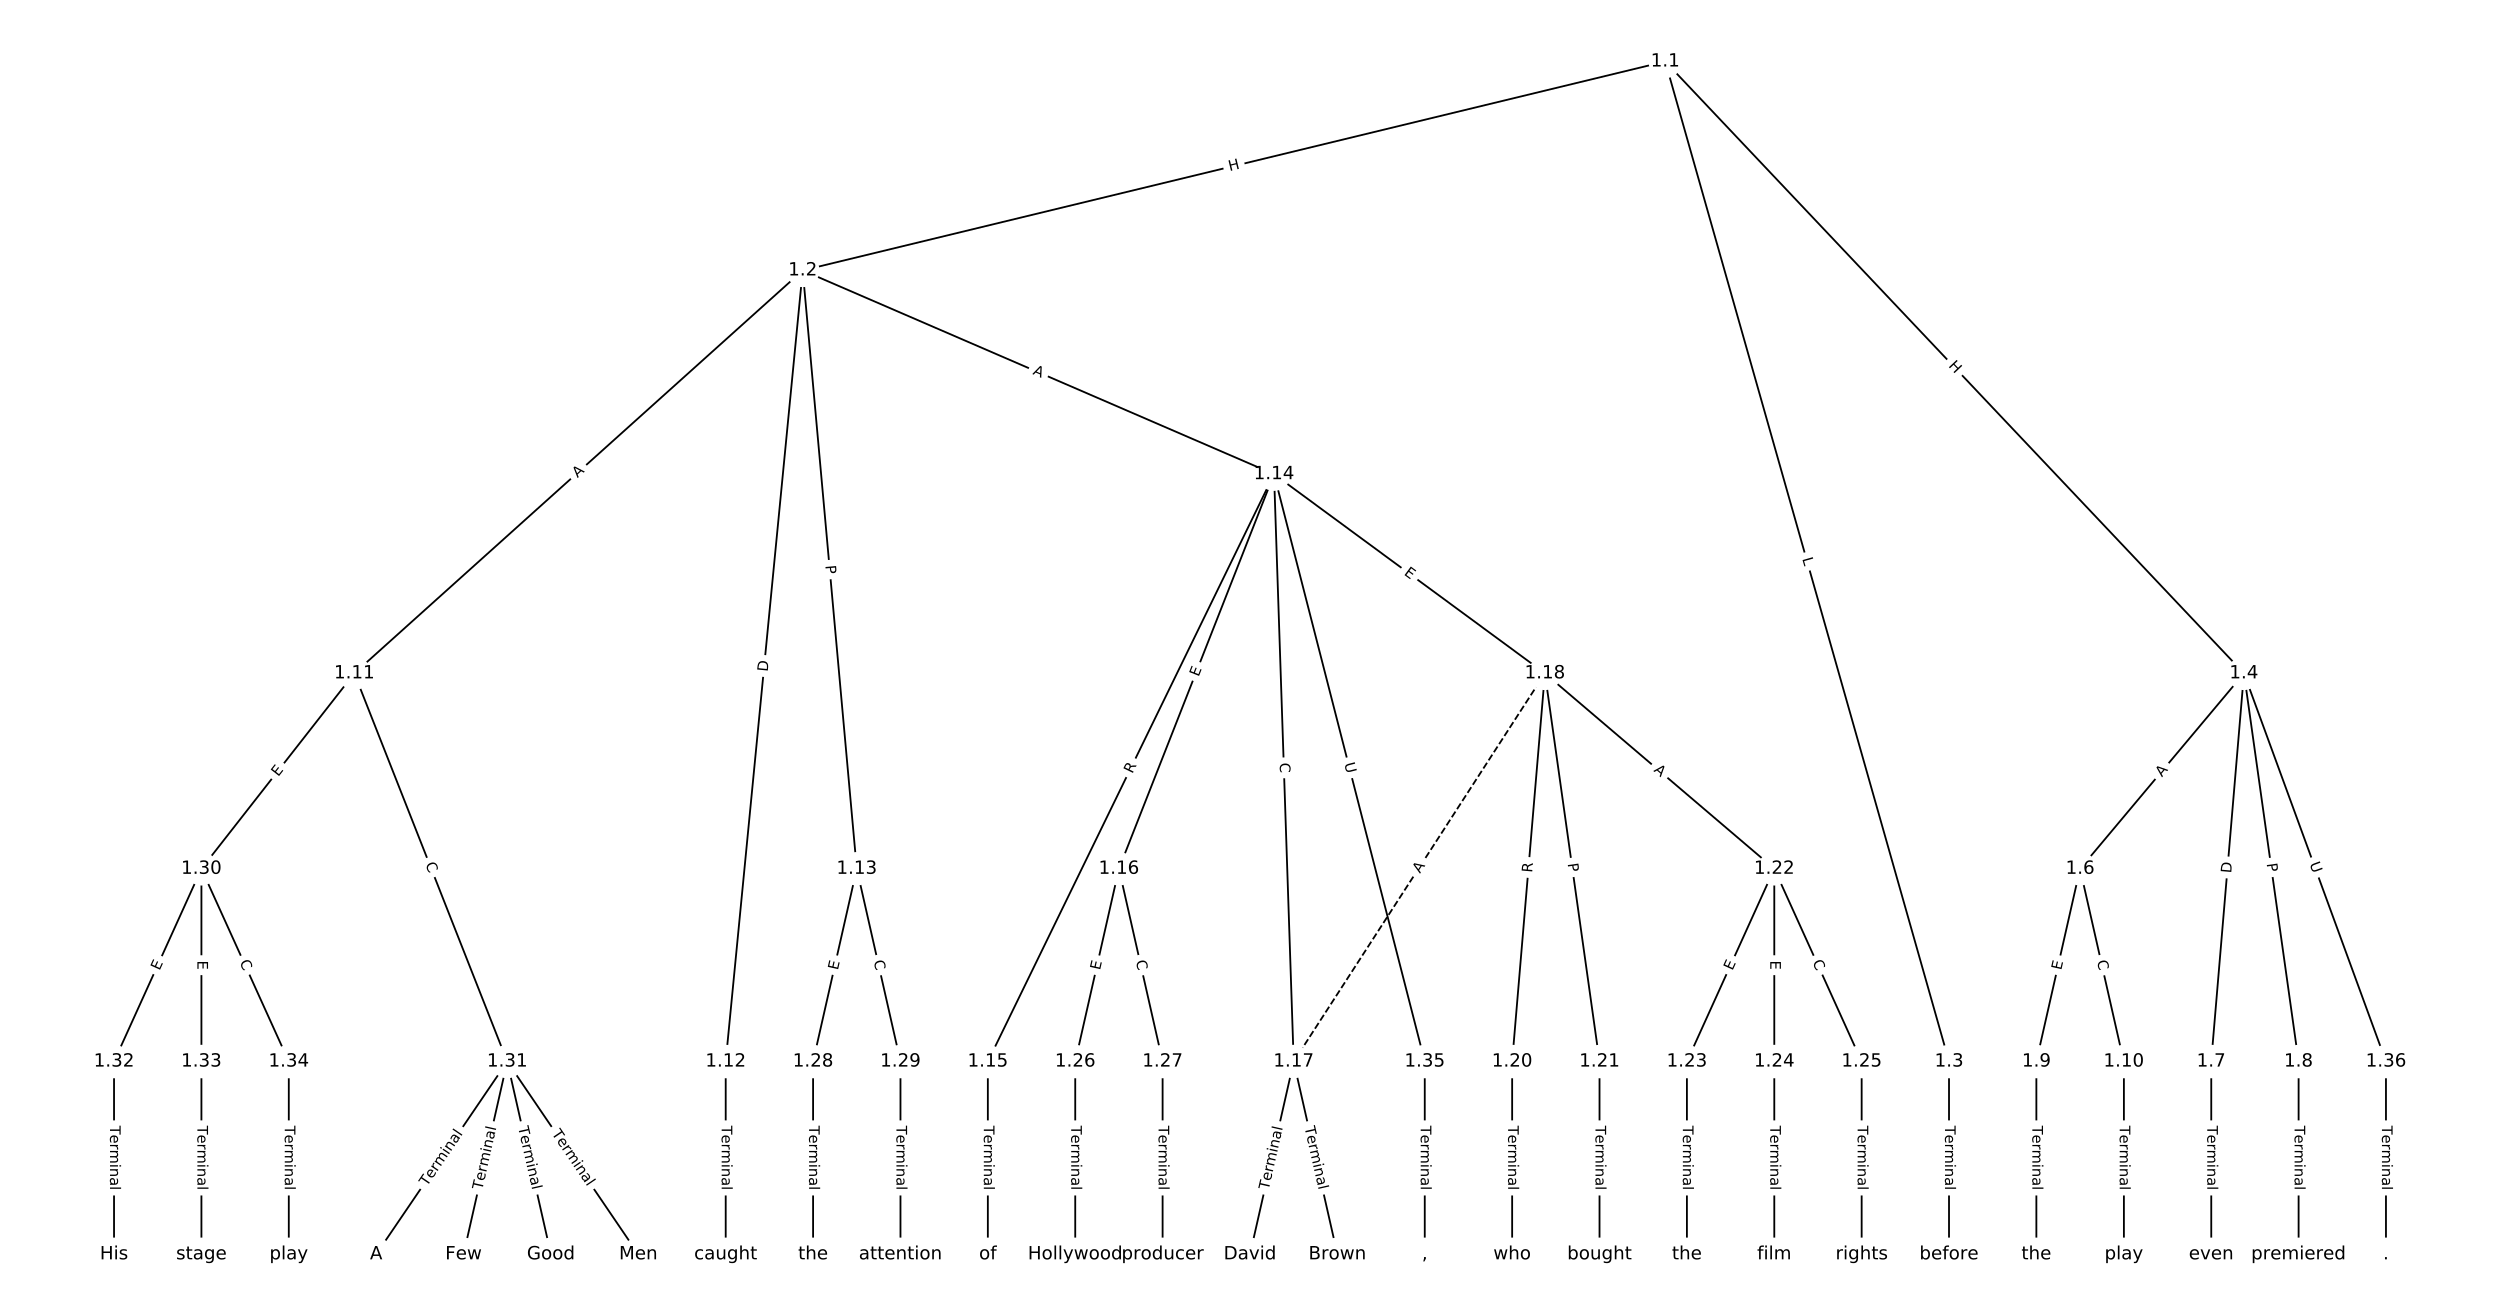 <?xml version="1.0" encoding="UTF-8"?>
<!DOCTYPE svg  PUBLIC '-//W3C//DTD SVG 1.1//EN'  'http://www.w3.org/Graphics/SVG/1.1/DTD/svg11.dtd'>
<svg width="1368pt" height="720pt" version="1.1" viewBox="0 0 1368 720" xmlns="http://www.w3.org/2000/svg" xmlns:xlink="http://www.w3.org/1999/xlink">
<defs>
<style type="text/css">*{stroke-linecap:butt;stroke-linejoin:round;}</style>
</defs>
<path d="m0 720h1368v-720h-1368z" fill="#fff"/>
<g fill="none" stroke="#000">
<path d="m911.22 33.641-471.98 114.33" clip-path="url(#a)"/>
<path d="m911.22 33.641 155.3 547.24" clip-path="url(#a)"/>
<path d="m911.22 33.641 316.68 334.82" clip-path="url(#a)"/>
<path d="m439.24 147.97-245.35 220.49" clip-path="url(#a)"/>
<path d="m439.24 147.97-42.137 432.91" clip-path="url(#a)"/>
<path d="m439.24 147.97 29.586 327.44" clip-path="url(#a)"/>
<path d="m439.24 147.97 257.9 111.49" clip-path="url(#a)"/>
<path d="m1066.5 580.88v105.48" clip-path="url(#a)"/>
<path d="m1227.9 368.46-89.654 106.94" clip-path="url(#a)"/>
<path d="m1227.9 368.46-17.931 212.42" clip-path="url(#a)"/>
<path d="m1227.9 368.46 29.885 212.42" clip-path="url(#a)"/>
<path d="m1227.9 368.46 77.7 212.42" clip-path="url(#a)"/>
<path d="m1138.2 475.4-23.908 105.48" clip-path="url(#a)"/>
<path d="m1138.2 475.4 23.908 105.48" clip-path="url(#a)"/>
<path d="m1210 580.88v105.48" clip-path="url(#a)"/>
<path d="m1257.8 580.88v105.48" clip-path="url(#a)"/>
<path d="m1114.3 580.88v105.48" clip-path="url(#a)"/>
<path d="m1162.2 580.88v105.48" clip-path="url(#a)"/>
<path d="m193.89 368.46-83.677 106.94" clip-path="url(#a)"/>
<path d="m193.89 368.46 83.677 212.42" clip-path="url(#a)"/>
<path d="m397.11 580.88v105.48" clip-path="url(#a)"/>
<path d="m468.83 475.4-23.908 105.48" clip-path="url(#a)"/>
<path d="m468.83 475.4 23.908 105.48" clip-path="url(#a)"/>
<path d="m697.15 259.45-156.6 321.43" clip-path="url(#a)"/>
<path d="m697.15 259.45-84.872 215.95" clip-path="url(#a)"/>
<path d="m697.15 259.45 10.758 321.43" clip-path="url(#a)"/>
<path d="m697.15 259.45 148.23 109" clip-path="url(#a)"/>
<path d="m697.15 259.45 82.482 321.43" clip-path="url(#a)"/>
<path d="m540.55 580.88v105.48" clip-path="url(#a)"/>
<path d="m612.28 475.4-23.908 105.48" clip-path="url(#a)"/>
<path d="m612.28 475.4 23.908 105.48" clip-path="url(#a)"/>
<path d="m707.91 580.88-23.908 105.48" clip-path="url(#a)"/>
<path d="m707.91 580.88 23.908 105.48" clip-path="url(#a)"/>
<path d="m845.38 368.46-137.47 212.42" clip-path="url(#a)" stroke-dasharray="3.7,1.6"/>
<path d="m845.38 368.46-17.931 212.42" clip-path="url(#a)"/>
<path d="m845.38 368.46 29.885 212.42" clip-path="url(#a)"/>
<path d="m845.38 368.46 125.52 106.94" clip-path="url(#a)"/>
<path d="m827.45 580.88v105.48" clip-path="url(#a)"/>
<path d="m875.26 580.88v105.48" clip-path="url(#a)"/>
<path d="m970.89 475.4-47.815 105.48" clip-path="url(#a)"/>
<path d="m970.89 475.4v105.48" clip-path="url(#a)"/>
<path d="m970.89 475.4 47.815 105.48" clip-path="url(#a)"/>
<path d="m923.08 580.88v105.48" clip-path="url(#a)"/>
<path d="m970.89 580.88v105.48" clip-path="url(#a)"/>
<path d="m1018.7 580.88v105.48" clip-path="url(#a)"/>
<path d="m588.37 580.88v105.48" clip-path="url(#a)"/>
<path d="m636.18 580.88v105.48" clip-path="url(#a)"/>
<path d="m444.92 580.88v105.48" clip-path="url(#a)"/>
<path d="m492.74 580.88v105.48" clip-path="url(#a)"/>
<path d="m110.22 475.4-47.815 105.48" clip-path="url(#a)"/>
<path d="m110.22 475.4v105.48" clip-path="url(#a)"/>
<path d="m110.22 475.4 47.815 105.48" clip-path="url(#a)"/>
<path d="m277.57 580.88-71.723 105.48" clip-path="url(#a)"/>
<path d="m277.57 580.88-23.908 105.48" clip-path="url(#a)"/>
<path d="m277.57 580.88 23.908 105.48" clip-path="url(#a)"/>
<path d="m277.57 580.88 71.723 105.48" clip-path="url(#a)"/>
<path d="m62.4 580.88v105.48" clip-path="url(#a)"/>
<path d="m110.22 580.88v105.48" clip-path="url(#a)"/>
<path d="m158.03 580.88v105.48" clip-path="url(#a)"/>
<path d="m779.63 580.88v105.48" clip-path="url(#a)"/>
<path d="m1305.6 580.88v105.48" clip-path="url(#a)"/>
</g>
<path d="m673.79 97.607 5.847-1.416q2.333-0.565 1.768-2.898l-1.823-7.525q-0.565-2.333-2.898-1.768l-5.847 1.416q-2.333 0.565-1.768 2.898l1.823 7.525q0.565 2.333 2.898 1.768z" clip-path="url(#a)" fill="#fff" stroke="#fff"/>
<g clip-path="url(#a)">
<defs>
<path id="v" d="m9.812 72.906h9.859v-29.891h35.844v29.891h9.859v-72.906h-9.859v34.719h-35.844v-34.719h-9.859z"/>
</defs>
<g transform="translate(672.83 93.657) rotate(-13.616) scale(.08 -.08)">
<use xlink:href="#v"/>
</g>
</g>
<path d="m982.23 306.83 1.217 4.288q0.655 2.309 2.964 1.654l7.448-2.114q2.309-0.655 1.654-2.964l-1.217-4.288q-0.655-2.309-2.964-1.654l-7.448 2.114q-2.309 0.655-1.654 2.964z" clip-path="url(#a)" fill="#fff" stroke="#fff"/>
<g clip-path="url(#a)">
<defs>
<path id="as" d="m9.812 72.906h9.859v-64.609h35.5v-8.297h-45.359z"/>
</defs>
<g transform="translate(986.14 305.72) rotate(74.157) scale(.08 -.08)">
<use xlink:href="#as"/>
</g>
</g>
<path d="m1062.9 203.17 4.134 4.371q1.649 1.744 3.393 0.094l5.625-5.32q1.744-1.649 0.094-3.393l-4.134-4.371q-1.649-1.744-3.393-0.094l-5.625 5.32q-1.744 1.649-0.094 3.393z" clip-path="url(#a)" fill="#fff" stroke="#fff"/>
<g clip-path="url(#a)">
<g transform="translate(1065.9 200.38) rotate(46.595) scale(.08 -.08)">
<use xlink:href="#v"/>
</g>
</g>
<path d="m318.73 264.71 4.07-3.658q1.785-1.604 0.181-3.389l-5.175-5.759q-1.604-1.785-3.389-0.181l-4.07 3.658q-1.785 1.604-0.181 3.389l5.175 5.759q1.604 1.785 3.389 0.181z" clip-path="url(#a)" fill="#fff" stroke="#fff"/>
<g clip-path="url(#a)">
<defs>
<path id="t" d="m34.188 63.188-13.391-36.281h26.812zm-5.578 9.719h11.188l27.781-72.906h-10.25l-6.641 18.703h-32.859l-6.641-18.703h-10.406z"/>
</defs>
<g transform="translate(316.01 261.68) rotate(-41.945) scale(.08 -.08)">
<use xlink:href="#t"/>
</g>
</g>
<path d="m424.12 368.1 0.597-6.131q0.233-2.389-2.156-2.621l-7.706-0.75q-2.389-0.233-2.621 2.156l-0.597 6.131q-0.233 2.389 2.156 2.621l7.706 0.75q2.389 0.233 2.621-2.156z" clip-path="url(#a)" fill="#fff" stroke="#fff"/>
<g clip-path="url(#a)">
<defs>
<path id="ac" d="m19.672 64.797v-56.688h11.922q15.094 0 22.094 6.828 7 6.844 7 21.594 0 14.641-7 21.453t-22.094 6.812zm-9.859 8.109h20.266q21.188 0 31.094-8.812 9.922-8.812 9.922-27.562 0-18.859-9.969-27.703-9.953-8.828-31.047-8.828h-20.266z"/>
</defs>
<g transform="translate(420.07 367.7) rotate(-84.441) scale(.08 -.08)">
<use xlink:href="#ac"/>
</g>
</g>
<path d="m447.57 309.85 0.434 4.804q0.216 2.39 2.606 2.174l7.711-0.697q2.39-0.216 2.174-2.606l-0.434-4.804q-0.216-2.39-2.606-2.174l-7.711 0.697q-2.39 0.216-2.174 2.606z" clip-path="url(#a)" fill="#fff" stroke="#fff"/>
<g clip-path="url(#a)">
<defs>
<path id="ab" d="m19.672 64.797v-27.391h12.406q6.891 0 10.641 3.562 3.766 3.562 3.766 10.156 0 6.547-3.766 10.109-3.75 3.562-10.641 3.562zm-9.859 8.109h22.266q12.266 0 18.531-5.547 6.281-5.547 6.281-16.234 0-10.797-6.281-16.312-6.266-5.516-18.531-5.516h-12.406v-29.297h-9.859z"/>
</defs>
<g transform="translate(451.62 309.48) rotate(84.837) scale(.08 -.08)">
<use xlink:href="#ab"/>
</g>
</g>
<path d="m563.2 208.38 5.023 2.171q2.203 0.952 3.155-1.251l3.072-7.107q0.952-2.203-1.251-3.155l-5.023-2.171q-2.203-0.952-3.155 1.251l-3.072 7.107q-0.952 2.203 1.251 3.155z" clip-path="url(#a)" fill="#fff" stroke="#fff"/>
<g clip-path="url(#a)">
<g transform="translate(564.81 204.65) rotate(23.378) scale(.08 -.08)">
<use xlink:href="#t"/>
</g>
</g>
<path d="m1060.3 615.98v35.285q0 2.4 2.4 2.4h7.742q2.4 0 2.4-2.4v-35.285q0-2.4-2.4-2.4h-7.742q-2.4 0-2.4 2.4z" clip-path="url(#a)" fill="#fff" stroke="#fff"/>
<g clip-path="url(#a)">
<defs>
<path id="l" d="m-0.297 72.906h61.672v-8.312h-25.875v-64.594h-9.906v64.594h-25.891z"/>
<path id="d" d="m56.203 29.594v-4.391h-41.312q0.594-9.281 5.594-14.141t13.938-4.859q5.172 0 10.031 1.266t9.656 3.812v-8.5q-4.844-2.047-9.922-3.125t-10.297-1.078q-13.094 0-20.734 7.609-7.641 7.625-7.641 20.625 0 13.422 7.25 21.297 7.25 7.891 19.562 7.891 11.031 0 17.453-7.109 6.422-7.094 6.422-19.297zm-8.984 2.641q-0.094 7.359-4.125 11.75-4.031 4.406-10.672 4.406-7.516 0-12.031-4.25t-5.203-11.969z"/>
<path id="f" d="m41.109 46.297q-1.516 0.875-3.297 1.281-1.781 0.422-3.922 0.422-7.625 0-11.703-4.953t-4.078-14.234v-28.812h-9.031v54.688h9.031v-8.5q2.844 4.984 7.375 7.391 4.547 2.422 11.047 2.422 0.922 0 2.047-0.125 1.125-0.109 2.484-0.359z"/>
<path id="k" d="m52 44.188q3.375 6.062 8.062 8.938t11.031 2.875q8.547 0 13.188-5.984 4.641-5.969 4.641-17v-33.016h-9.031v32.719q0 7.859-2.797 11.656-2.781 3.812-8.484 3.812-6.984 0-11.047-4.641-4.047-4.625-4.047-12.641v-30.906h-9.031v32.719q0 7.906-2.781 11.688t-8.594 3.781q-6.891 0-10.953-4.656-4.047-4.656-4.047-12.625v-30.906h-9.031v54.688h9.031v-8.5q3.078 5.031 7.375 7.422t10.203 2.391q5.969 0 10.141-3.031 4.172-3.016 6.172-8.781z"/>
<path id="h" d="m9.422 54.688h8.984v-54.688h-8.984zm0 21.297h8.984v-11.391h-8.984z"/>
<path id="i" d="m54.891 33.016v-33.016h-8.984v32.719q0 7.766-3.031 11.609-3.031 3.859-9.078 3.859-7.281 0-11.484-4.641-4.203-4.625-4.203-12.641v-30.906h-9.031v54.688h9.031v-8.5q3.234 4.938 7.594 7.375 4.375 2.438 10.094 2.438 9.422 0 14.25-5.828 4.844-5.828 4.844-17.156z"/>
<path id="g" d="m34.281 27.484q-10.891 0-15.094-2.484t-4.203-8.5q0-4.781 3.156-7.594 3.156-2.797 8.562-2.797 7.484 0 12 5.297t4.516 14.078v2zm17.922 3.719v-31.203h-8.984v8.297q-3.078-4.969-7.672-7.344t-11.234-2.375q-8.391 0-13.359 4.719-4.953 4.719-4.953 12.625 0 9.219 6.172 13.906 6.188 4.688 18.438 4.688h12.609v0.891q0 6.203-4.078 9.594t-11.453 3.391q-4.688 0-9.141-1.125-4.438-1.125-8.531-3.375v8.312q4.922 1.906 9.562 2.844 4.641 0.953 9.031 0.953 11.875 0 17.734-6.156 5.859-6.141 5.859-18.641z"/>
<path id="j" d="m9.422 75.984h8.984v-75.984h-8.984z"/>
</defs>
<g transform="translate(1064.3 615.98) rotate(90) scale(.08 -.08)">
<use xlink:href="#l"/>
<use x="60.818" xlink:href="#d"/>
<use x="122.342" xlink:href="#f"/>
<use x="163.439" xlink:href="#k"/>
<use x="260.852" xlink:href="#h"/>
<use x="288.635" xlink:href="#i"/>
<use x="352.014" xlink:href="#g"/>
<use x="413.293" xlink:href="#j"/>
</g>
</g>
<path d="m1186.1 428.06 3.516-4.194q1.542-1.839-0.297-3.381l-5.933-4.974q-1.839-1.542-3.381 0.297l-3.516 4.194q-1.542 1.839 0.297 3.381l5.933 4.974q1.839 1.542 3.381-0.297z" clip-path="url(#a)" fill="#fff" stroke="#fff"/>
<g clip-path="url(#a)">
<g transform="translate(1183 425.45) rotate(-50.026) scale(.08 -.08)">
<use xlink:href="#t"/>
</g>
</g>
<path d="m1224.9 478.27 0.518-6.138q0.202-2.392-2.19-2.593l-7.715-0.651q-2.392-0.202-2.593 2.19l-0.518 6.138q-0.202 2.392 2.19 2.593l7.715 0.651q2.392 0.202 2.593-2.19z" clip-path="url(#a)" fill="#fff" stroke="#fff"/>
<g clip-path="url(#a)">
<g transform="translate(1220.9 477.93) rotate(-85.175) scale(.08 -.08)">
<use xlink:href="#ac"/>
</g>
</g>
<path d="m1236.3 473.16 0.672 4.777q0.334 2.377 2.711 2.042l7.667-1.079q2.377-0.334 2.042-2.711l-0.672-4.777q-0.334-2.377-2.711-2.042l-7.667 1.079q-2.377 0.334-2.042 2.711z" clip-path="url(#a)" fill="#fff" stroke="#fff"/>
<g clip-path="url(#a)">
<g transform="translate(1240.3 472.59) rotate(81.992) scale(.08 -.08)">
<use xlink:href="#ab"/>
</g>
</g>
<path d="m1259.9 474.08 2.011 5.499q0.824 2.254 3.078 1.429l7.271-2.66q2.254-0.824 1.429-3.078l-2.011-5.499q-0.824-2.254-3.078-1.429l-7.271 2.66q-2.254 0.824-1.429 3.078z" clip-path="url(#a)" fill="#fff" stroke="#fff"/>
<g clip-path="url(#a)">
<defs>
<path id="an" d="m8.688 72.906h9.922v-44.297q0-11.719 4.234-16.875 4.25-5.141 13.781-5.141 9.469 0 13.719 5.141 4.25 5.156 4.25 16.875v44.297h9.906v-45.516q0-14.25-7.062-21.531-7.047-7.281-20.812-7.281-13.828 0-20.891 7.281-7.047 7.281-7.047 21.531z"/>
</defs>
<g transform="translate(1263.7 472.68) rotate(69.908) scale(.08 -.08)">
<use xlink:href="#an"/>
</g>
</g>
<path d="m1131.8 531.99 1.117-4.93q0.531-2.341-1.81-2.871l-7.551-1.712q-2.341-0.531-2.871 1.81l-1.117 4.93q-0.531 2.341 1.81 2.871l7.551 1.712q2.341 0.531 2.871-1.81z" clip-path="url(#a)" fill="#fff" stroke="#fff"/>
<g clip-path="url(#a)">
<defs>
<path id="p" d="m9.812 72.906h46.094v-8.312h-36.234v-21.578h34.719v-8.297h-34.719v-26.422h37.109v-8.297h-46.969z"/>
</defs>
<g transform="translate(1127.9 531.1) rotate(-77.229) scale(.08 -.08)">
<use xlink:href="#p"/>
</g>
</g>
<path d="m1143.5 526.8 1.235 5.448q0.531 2.341 2.871 1.81l7.551-1.712q2.341-0.531 1.81-2.871l-1.235-5.448q-0.531-2.341-2.871-1.81l-7.551 1.712q-2.341 0.531-1.81 2.871z" clip-path="url(#a)" fill="#fff" stroke="#fff"/>
<g clip-path="url(#a)">
<defs>
<path id="r" d="m64.406 67.281v-10.391q-4.984 4.641-10.625 6.922-5.641 2.297-11.984 2.297-12.5 0-19.141-7.641t-6.641-22.094q0-14.406 6.641-22.047t19.141-7.641q6.344 0 11.984 2.297t10.625 6.938v-10.312q-5.172-3.516-10.969-5.281-5.781-1.75-12.219-1.75-16.562 0-26.094 10.125-9.516 10.141-9.516 27.672 0 17.578 9.516 27.703 9.531 10.141 26.094 10.141 6.531 0 12.312-1.734 5.797-1.734 10.875-5.203z"/>
</defs>
<g transform="translate(1147.4 525.91) rotate(77.229) scale(.08 -.08)">
<use xlink:href="#r"/>
</g>
</g>
<path d="m1203.7 615.98v35.285q0 2.4 2.4 2.4h7.742q2.4 0 2.4-2.4v-35.285q0-2.4-2.4-2.4h-7.742q-2.4 0-2.4 2.4z" clip-path="url(#a)" fill="#fff" stroke="#fff"/>
<g clip-path="url(#a)">
<g transform="translate(1207.8 615.98) rotate(90) scale(.08 -.08)">
<use xlink:href="#l"/>
<use x="60.818" xlink:href="#d"/>
<use x="122.342" xlink:href="#f"/>
<use x="163.439" xlink:href="#k"/>
<use x="260.852" xlink:href="#h"/>
<use x="288.635" xlink:href="#i"/>
<use x="352.014" xlink:href="#g"/>
<use x="413.293" xlink:href="#j"/>
</g>
</g>
<path d="m1251.5 615.98v35.285q0 2.4 2.4 2.4h7.742q2.4 0 2.4-2.4v-35.285q0-2.4-2.4-2.4h-7.742q-2.4 0-2.4 2.4z" clip-path="url(#a)" fill="#fff" stroke="#fff"/>
<g clip-path="url(#a)">
<g transform="translate(1255.6 615.98) rotate(90) scale(.08 -.08)">
<use xlink:href="#l"/>
<use x="60.818" xlink:href="#d"/>
<use x="122.342" xlink:href="#f"/>
<use x="163.439" xlink:href="#k"/>
<use x="260.852" xlink:href="#h"/>
<use x="288.635" xlink:href="#i"/>
<use x="352.014" xlink:href="#g"/>
<use x="413.293" xlink:href="#j"/>
</g>
</g>
<path d="m1108.1 615.98v35.285q0 2.4 2.4 2.4h7.742q2.4 0 2.4-2.4v-35.285q0-2.4-2.4-2.4h-7.742q-2.4 0-2.4 2.4z" clip-path="url(#a)" fill="#fff" stroke="#fff"/>
<g clip-path="url(#a)">
<g transform="translate(1112.1 615.98) rotate(90) scale(.08 -.08)">
<use xlink:href="#l"/>
<use x="60.818" xlink:href="#d"/>
<use x="122.342" xlink:href="#f"/>
<use x="163.439" xlink:href="#k"/>
<use x="260.852" xlink:href="#h"/>
<use x="288.635" xlink:href="#i"/>
<use x="352.014" xlink:href="#g"/>
<use x="413.293" xlink:href="#j"/>
</g>
</g>
<path d="m1155.9 615.98v35.285q0 2.4 2.4 2.4h7.742q2.4 0 2.4-2.4v-35.285q0-2.4-2.4-2.4h-7.742q-2.4 0-2.4 2.4z" clip-path="url(#a)" fill="#fff" stroke="#fff"/>
<g clip-path="url(#a)">
<g transform="translate(1159.9 615.98) rotate(90) scale(.08 -.08)">
<use xlink:href="#l"/>
<use x="60.818" xlink:href="#d"/>
<use x="122.342" xlink:href="#f"/>
<use x="163.439" xlink:href="#k"/>
<use x="260.852" xlink:href="#h"/>
<use x="288.635" xlink:href="#i"/>
<use x="352.014" xlink:href="#g"/>
<use x="413.293" xlink:href="#j"/>
</g>
</g>
<path d="m155.44 427.79 3.115-3.981q1.479-1.89-0.411-3.369l-6.098-4.771q-1.89-1.479-3.369 0.411l-3.115 3.981q-1.479 1.89 0.411 3.369l6.098 4.771q1.89 1.479 3.369-0.411z" clip-path="url(#a)" fill="#fff" stroke="#fff"/>
<g clip-path="url(#a)">
<g transform="translate(152.23 425.28) rotate(-51.959) scale(.08 -.08)">
<use xlink:href="#p"/>
</g>
</g>
<path d="m228.87 474.37 2.047 5.197q0.88 2.233 3.113 1.353l7.204-2.838q2.233-0.88 1.353-3.113l-2.047-5.197q-0.88-2.233-3.113-1.353l-7.204 2.838q-2.233 0.88-1.353 3.113z" clip-path="url(#a)" fill="#fff" stroke="#fff"/>
<g clip-path="url(#a)">
<g transform="translate(232.65 472.88) rotate(68.5) scale(.08 -.08)">
<use xlink:href="#r"/>
</g>
</g>
<path d="m390.84 615.98v35.285q0 2.4 2.4 2.4h7.742q2.4 0 2.4-2.4v-35.285q0-2.4-2.4-2.4h-7.742q-2.4 0-2.4 2.4z" clip-path="url(#a)" fill="#fff" stroke="#fff"/>
<g clip-path="url(#a)">
<g transform="translate(394.9 615.98) rotate(90) scale(.08 -.08)">
<use xlink:href="#l"/>
<use x="60.818" xlink:href="#d"/>
<use x="122.342" xlink:href="#f"/>
<use x="163.439" xlink:href="#k"/>
<use x="260.852" xlink:href="#h"/>
<use x="288.635" xlink:href="#i"/>
<use x="352.014" xlink:href="#g"/>
<use x="413.293" xlink:href="#j"/>
</g>
</g>
<path d="m462.43 531.99 1.117-4.93q0.531-2.341-1.81-2.871l-7.551-1.712q-2.341-0.531-2.871 1.81l-1.117 4.93q-0.531 2.341 1.81 2.871l7.551 1.712q2.341 0.531 2.871-1.81z" clip-path="url(#a)" fill="#fff" stroke="#fff"/>
<g clip-path="url(#a)">
<g transform="translate(458.47 531.1) rotate(-77.229) scale(.08 -.08)">
<use xlink:href="#p"/>
</g>
</g>
<path d="m474.05 526.8 1.235 5.448q0.531 2.341 2.871 1.81l7.551-1.712q2.341-0.531 1.81-2.871l-1.235-5.448q-0.531-2.341-2.871-1.81l-7.551 1.712q-2.341 0.531-1.81 2.871z" clip-path="url(#a)" fill="#fff" stroke="#fff"/>
<g clip-path="url(#a)">
<g transform="translate(478.01 525.91) rotate(77.229) scale(.08 -.08)">
<use xlink:href="#r"/>
</g>
</g>
<path d="m623.27 425.41 2.435-4.997q1.051-2.158-1.106-3.209l-6.96-3.391q-2.158-1.051-3.209 1.106l-2.435 4.997q-1.051 2.158 1.106 3.209l6.96 3.391q2.158 1.051 3.209-1.106z" clip-path="url(#a)" fill="#fff" stroke="#fff"/>
<g clip-path="url(#a)">
<defs>
<path id="ao" d="m44.391 34.188q3.172-1.078 6.172-4.594t6.031-9.672l10.016-19.922h-10.609l-9.312 18.703q-3.625 7.328-7.016 9.719t-9.25 2.391h-10.75v-30.812h-9.859v72.906h22.266q12.5 0 18.656-5.234 6.156-5.219 6.156-15.766 0-6.891-3.203-11.438-3.203-4.531-9.297-6.281zm-24.719 30.609v-25.875h12.406q7.125 0 10.766 3.297t3.641 9.688-3.641 9.641-10.766 3.25z"/>
</defs>
<g transform="translate(619.62 423.63) rotate(-64.025) scale(.08 -.08)">
<use xlink:href="#ao"/>
</g>
</g>
<path d="m659.63 372.08 1.849-4.705q0.878-2.234-1.356-3.112l-7.206-2.832q-2.234-0.878-3.112 1.356l-1.849 4.705q-0.878 2.234 1.356 3.112l7.206 2.832q2.234 0.878 3.112-1.356z" clip-path="url(#a)" fill="#fff" stroke="#fff"/>
<g clip-path="url(#a)">
<g transform="translate(655.84 370.59) rotate(-68.544) scale(.08 -.08)">
<use xlink:href="#p"/>
</g>
</g>
<path d="m696.17 417.59 0.187 5.583q0.08 2.399 2.479 2.318l7.738-0.259q2.399-0.08 2.318-2.479l-0.187-5.583q-0.08-2.399-2.479-2.318l-7.738 0.259q-2.399 0.08-2.318 2.479z" clip-path="url(#a)" fill="#fff" stroke="#fff"/>
<g clip-path="url(#a)">
<g transform="translate(700.23 417.45) rotate(88.083) scale(.08 -.08)">
<use xlink:href="#r"/>
</g>
</g>
<path d="m765.51 317.51 4.072 2.995q1.933 1.422 3.355-0.512l4.587-6.237q1.422-1.933-0.512-3.355l-4.072-2.995q-1.933-1.422-3.355 0.512l-4.587 6.237q-1.422 1.933 0.512 3.355z" clip-path="url(#a)" fill="#fff" stroke="#fff"/>
<g clip-path="url(#a)">
<g transform="translate(767.92 314.24) rotate(36.33) scale(.08 -.08)">
<use xlink:href="#p"/>
</g>
</g>
<path d="m731.59 418.89 1.455 5.671q0.597 2.325 2.921 1.728l7.5-1.925q2.325-0.597 1.728-2.921l-1.455-5.671q-0.597-2.325-2.921-1.728l-7.5 1.925q-2.325 0.597-1.728 2.921z" clip-path="url(#a)" fill="#fff" stroke="#fff"/>
<g clip-path="url(#a)">
<g transform="translate(735.52 417.88) rotate(75.608) scale(.08 -.08)">
<use xlink:href="#an"/>
</g>
</g>
<path d="m534.28 615.98v35.285q0 2.4 2.4 2.4h7.742q2.4 0 2.4-2.4v-35.285q0-2.4-2.4-2.4h-7.742q-2.4 0-2.4 2.4z" clip-path="url(#a)" fill="#fff" stroke="#fff"/>
<g clip-path="url(#a)">
<g transform="translate(538.35 615.98) rotate(90) scale(.08 -.08)">
<use xlink:href="#l"/>
<use x="60.818" xlink:href="#d"/>
<use x="122.342" xlink:href="#f"/>
<use x="163.439" xlink:href="#k"/>
<use x="260.852" xlink:href="#h"/>
<use x="288.635" xlink:href="#i"/>
<use x="352.014" xlink:href="#g"/>
<use x="413.293" xlink:href="#j"/>
</g>
</g>
<path d="m605.88 531.99 1.117-4.93q0.531-2.341-1.81-2.871l-7.551-1.712q-2.341-0.531-2.871 1.81l-1.117 4.93q-0.531 2.341 1.81 2.871l7.551 1.712q2.341 0.531 2.871-1.81z" clip-path="url(#a)" fill="#fff" stroke="#fff"/>
<g clip-path="url(#a)">
<g transform="translate(601.92 531.1) rotate(-77.229) scale(.08 -.08)">
<use xlink:href="#p"/>
</g>
</g>
<path d="m617.5 526.8 1.235 5.448q0.531 2.341 2.871 1.81l7.551-1.712q2.341-0.531 1.81-2.871l-1.235-5.448q-0.531-2.341-2.871-1.81l-7.551 1.712q-2.341 0.531-1.81 2.871z" clip-path="url(#a)" fill="#fff" stroke="#fff"/>
<g clip-path="url(#a)">
<g transform="translate(621.46 525.91) rotate(77.229) scale(.08 -.08)">
<use xlink:href="#r"/>
</g>
</g>
<path d="m698.17 652.21 7.8-34.412q0.531-2.341-1.81-2.871l-7.551-1.712q-2.341-0.531-2.871 1.81l-7.8 34.412q-0.531 2.341 1.81 2.871l7.551 1.712q2.341 0.531 2.871-1.81z" clip-path="url(#a)" fill="#fff" stroke="#fff"/>
<g clip-path="url(#a)">
<g transform="translate(694.21 651.31) rotate(-77.229) scale(.08 -.08)">
<use xlink:href="#l"/>
<use x="60.818" xlink:href="#d"/>
<use x="122.342" xlink:href="#f"/>
<use x="163.439" xlink:href="#k"/>
<use x="260.852" xlink:href="#h"/>
<use x="288.635" xlink:href="#i"/>
<use x="352.014" xlink:href="#g"/>
<use x="413.293" xlink:href="#j"/>
</g>
</g>
<path d="m709.85 617.8 7.8 34.412q0.531 2.341 2.871 1.81l7.551-1.712q2.341-0.531 1.81-2.871l-7.8-34.412q-0.531-2.341-2.871-1.81l-7.551 1.712q-2.341 0.531-1.81 2.871z" clip-path="url(#a)" fill="#fff" stroke="#fff"/>
<g clip-path="url(#a)">
<g transform="translate(713.81 616.9) rotate(77.229) scale(.08 -.08)">
<use xlink:href="#l"/>
<use x="60.818" xlink:href="#d"/>
<use x="122.342" xlink:href="#f"/>
<use x="163.439" xlink:href="#k"/>
<use x="260.852" xlink:href="#h"/>
<use x="288.635" xlink:href="#i"/>
<use x="352.014" xlink:href="#g"/>
<use x="413.293" xlink:href="#j"/>
</g>
</g>
<path d="m780.42 480.37 2.973-4.594q1.304-2.015-0.711-3.319l-6.5-4.207q-2.015-1.304-3.319 0.711l-2.973 4.594q-1.304 2.015 0.711 3.319l6.5 4.207q2.015 1.304 3.319-0.711z" clip-path="url(#a)" fill="#fff" stroke="#fff"/>
<g clip-path="url(#a)">
<g transform="translate(777.01 478.17) rotate(-57.091) scale(.08 -.08)">
<use xlink:href="#t"/>
</g>
</g>
<path d="m842.43 477.97 0.468-5.539q0.202-2.392-2.19-2.593l-7.715-0.651q-2.392-0.202-2.593 2.19l-0.468 5.539q-0.202 2.392 2.19 2.593l7.715 0.651q2.392 0.202 2.593-2.19z" clip-path="url(#a)" fill="#fff" stroke="#fff"/>
<g clip-path="url(#a)">
<g transform="translate(838.38 477.63) rotate(-85.175) scale(.08 -.08)">
<use xlink:href="#ao"/>
</g>
</g>
<path d="m853.77 473.16 0.672 4.777q0.334 2.377 2.711 2.042l7.667-1.079q2.377-0.334 2.042-2.711l-0.672-4.777q-0.334-2.377-2.711-2.042l-7.667 1.079q-2.377 0.334-2.042 2.711z" clip-path="url(#a)" fill="#fff" stroke="#fff"/>
<g clip-path="url(#a)">
<g transform="translate(857.8 472.59) rotate(81.992) scale(.08 -.08)">
<use xlink:href="#ab"/>
</g>
</g>
<path d="m901.98 424.93 4.165 3.549q1.827 1.556 3.383-0.27l5.021-5.893q1.556-1.827-0.27-3.383l-4.165-3.549q-1.827-1.556-3.383 0.27l-5.021 5.893q-1.556 1.827 0.27 3.383z" clip-path="url(#a)" fill="#fff" stroke="#fff"/>
<g clip-path="url(#a)">
<g transform="translate(904.62 421.84) rotate(40.433) scale(.08 -.08)">
<use xlink:href="#t"/>
</g>
</g>
<path d="m821.17 615.98v35.285q0 2.4 2.4 2.4h7.742q2.4 0 2.4-2.4v-35.285q0-2.4-2.4-2.4h-7.742q-2.4 0-2.4 2.4z" clip-path="url(#a)" fill="#fff" stroke="#fff"/>
<g clip-path="url(#a)">
<g transform="translate(825.24 615.98) rotate(90) scale(.08 -.08)">
<use xlink:href="#l"/>
<use x="60.818" xlink:href="#d"/>
<use x="122.342" xlink:href="#f"/>
<use x="163.439" xlink:href="#k"/>
<use x="260.852" xlink:href="#h"/>
<use x="288.635" xlink:href="#i"/>
<use x="352.014" xlink:href="#g"/>
<use x="413.293" xlink:href="#j"/>
</g>
</g>
<path d="m868.99 615.98v35.285q0 2.4 2.4 2.4h7.742q2.4 0 2.4-2.4v-35.285q0-2.4-2.4-2.4h-7.742q-2.4 0-2.4 2.4z" clip-path="url(#a)" fill="#fff" stroke="#fff"/>
<g clip-path="url(#a)">
<g transform="translate(873.05 615.98) rotate(90) scale(.08 -.08)">
<use xlink:href="#l"/>
<use x="60.818" xlink:href="#d"/>
<use x="122.342" xlink:href="#f"/>
<use x="163.439" xlink:href="#k"/>
<use x="260.852" xlink:href="#h"/>
<use x="288.635" xlink:href="#i"/>
<use x="352.014" xlink:href="#g"/>
<use x="413.293" xlink:href="#j"/>
</g>
</g>
<path d="m951.65 533.03 2.087-4.604q0.991-2.186-1.195-3.177l-7.052-3.197q-2.186-0.991-3.177 1.195l-2.087 4.604q-0.991 2.186 1.195 3.177l7.052 3.197q2.186 0.991 3.177-1.195z" clip-path="url(#a)" fill="#fff" stroke="#fff"/>
<g clip-path="url(#a)">
<g transform="translate(947.95 531.36) rotate(-65.614) scale(.08 -.08)">
<use xlink:href="#p"/>
</g>
</g>
<path d="m964.62 525.62v5.055q0 2.4 2.4 2.4h7.742q2.4 0 2.4-2.4v-5.055q0-2.4-2.4-2.4h-7.742q-2.4 0-2.4 2.4z" clip-path="url(#a)" fill="#fff" stroke="#fff"/>
<g clip-path="url(#a)">
<g transform="translate(968.68 525.62) rotate(90) scale(.08 -.08)">
<use xlink:href="#p"/>
</g>
</g>
<path d="m987.94 528.19 2.306 5.088q0.991 2.186 3.177 1.195l7.052-3.197q2.186-0.991 1.195-3.177l-2.306-5.088q-0.991-2.186-3.177-1.195l-7.052 3.197q-2.186 0.991-1.195 3.177z" clip-path="url(#a)" fill="#fff" stroke="#fff"/>
<g clip-path="url(#a)">
<g transform="translate(991.64 526.51) rotate(65.614) scale(.08 -.08)">
<use xlink:href="#r"/>
</g>
</g>
<path d="m916.81 615.98v35.285q0 2.4 2.4 2.4h7.742q2.4 0 2.4-2.4v-35.285q0-2.4-2.4-2.4h-7.742q-2.4 0-2.4 2.4z" clip-path="url(#a)" fill="#fff" stroke="#fff"/>
<g clip-path="url(#a)">
<g transform="translate(920.87 615.98) rotate(90) scale(.08 -.08)">
<use xlink:href="#l"/>
<use x="60.818" xlink:href="#d"/>
<use x="122.342" xlink:href="#f"/>
<use x="163.439" xlink:href="#k"/>
<use x="260.852" xlink:href="#h"/>
<use x="288.635" xlink:href="#i"/>
<use x="352.014" xlink:href="#g"/>
<use x="413.293" xlink:href="#j"/>
</g>
</g>
<path d="m964.62 615.98v35.285q0 2.4 2.4 2.4h7.742q2.4 0 2.4-2.4v-35.285q0-2.4-2.4-2.4h-7.742q-2.4 0-2.4 2.4z" clip-path="url(#a)" fill="#fff" stroke="#fff"/>
<g clip-path="url(#a)">
<g transform="translate(968.68 615.98) rotate(90) scale(.08 -.08)">
<use xlink:href="#l"/>
<use x="60.818" xlink:href="#d"/>
<use x="122.342" xlink:href="#f"/>
<use x="163.439" xlink:href="#k"/>
<use x="260.852" xlink:href="#h"/>
<use x="288.635" xlink:href="#i"/>
<use x="352.014" xlink:href="#g"/>
<use x="413.293" xlink:href="#j"/>
</g>
</g>
<path d="m1012.4 615.98v35.285q0 2.4 2.4 2.4h7.742q2.4 0 2.4-2.4v-35.285q0-2.4-2.4-2.4h-7.742q-2.4 0-2.4 2.4z" clip-path="url(#a)" fill="#fff" stroke="#fff"/>
<g clip-path="url(#a)">
<g transform="translate(1016.5 615.98) rotate(90) scale(.08 -.08)">
<use xlink:href="#l"/>
<use x="60.818" xlink:href="#d"/>
<use x="122.342" xlink:href="#f"/>
<use x="163.439" xlink:href="#k"/>
<use x="260.852" xlink:href="#h"/>
<use x="288.635" xlink:href="#i"/>
<use x="352.014" xlink:href="#g"/>
<use x="413.293" xlink:href="#j"/>
</g>
</g>
<path d="m582.1 615.98v35.285q0 2.4 2.4 2.4h7.742q2.4 0 2.4-2.4v-35.285q0-2.4-2.4-2.4h-7.742q-2.4 0-2.4 2.4z" clip-path="url(#a)" fill="#fff" stroke="#fff"/>
<g clip-path="url(#a)">
<g transform="translate(586.16 615.98) rotate(90) scale(.08 -.08)">
<use xlink:href="#l"/>
<use x="60.818" xlink:href="#d"/>
<use x="122.342" xlink:href="#f"/>
<use x="163.439" xlink:href="#k"/>
<use x="260.852" xlink:href="#h"/>
<use x="288.635" xlink:href="#i"/>
<use x="352.014" xlink:href="#g"/>
<use x="413.293" xlink:href="#j"/>
</g>
</g>
<path d="m629.91 615.98v35.285q0 2.4 2.4 2.4h7.742q2.4 0 2.4-2.4v-35.285q0-2.4-2.4-2.4h-7.742q-2.4 0-2.4 2.4z" clip-path="url(#a)" fill="#fff" stroke="#fff"/>
<g clip-path="url(#a)">
<g transform="translate(633.98 615.98) rotate(90) scale(.08 -.08)">
<use xlink:href="#l"/>
<use x="60.818" xlink:href="#d"/>
<use x="122.342" xlink:href="#f"/>
<use x="163.439" xlink:href="#k"/>
<use x="260.852" xlink:href="#h"/>
<use x="288.635" xlink:href="#i"/>
<use x="352.014" xlink:href="#g"/>
<use x="413.293" xlink:href="#j"/>
</g>
</g>
<path d="m438.65 615.98v35.285q0 2.4 2.4 2.4h7.742q2.4 0 2.4-2.4v-35.285q0-2.4-2.4-2.4h-7.742q-2.4 0-2.4 2.4z" clip-path="url(#a)" fill="#fff" stroke="#fff"/>
<g clip-path="url(#a)">
<g transform="translate(442.72 615.98) rotate(90) scale(.08 -.08)">
<use xlink:href="#l"/>
<use x="60.818" xlink:href="#d"/>
<use x="122.342" xlink:href="#f"/>
<use x="163.439" xlink:href="#k"/>
<use x="260.852" xlink:href="#h"/>
<use x="288.635" xlink:href="#i"/>
<use x="352.014" xlink:href="#g"/>
<use x="413.293" xlink:href="#j"/>
</g>
</g>
<path d="m486.47 615.98v35.285q0 2.4 2.4 2.4h7.742q2.4 0 2.4-2.4v-35.285q0-2.4-2.4-2.4h-7.742q-2.4 0-2.4 2.4z" clip-path="url(#a)" fill="#fff" stroke="#fff"/>
<g clip-path="url(#a)">
<g transform="translate(490.53 615.98) rotate(90) scale(.08 -.08)">
<use xlink:href="#l"/>
<use x="60.818" xlink:href="#d"/>
<use x="122.342" xlink:href="#f"/>
<use x="163.439" xlink:href="#k"/>
<use x="260.852" xlink:href="#h"/>
<use x="288.635" xlink:href="#i"/>
<use x="352.014" xlink:href="#g"/>
<use x="413.293" xlink:href="#j"/>
</g>
</g>
<path d="m90.976 533.03 2.087-4.604q0.991-2.186-1.195-3.177l-7.052-3.197q-2.186-0.991-3.177 1.195l-2.087 4.604q-0.991 2.186 1.195 3.177l7.052 3.197q2.186 0.991 3.177-1.195z" clip-path="url(#a)" fill="#fff" stroke="#fff"/>
<g clip-path="url(#a)">
<g transform="translate(87.274 531.36) rotate(-65.614) scale(.08 -.08)">
<use xlink:href="#p"/>
</g>
</g>
<path d="m103.94 525.62v5.055q0 2.4 2.4 2.4h7.742q2.4 0 2.4-2.4v-5.055q0-2.4-2.4-2.4h-7.742q-2.4 0-2.4 2.4z" clip-path="url(#a)" fill="#fff" stroke="#fff"/>
<g clip-path="url(#a)">
<g transform="translate(108.01 525.62) rotate(90) scale(.08 -.08)">
<use xlink:href="#p"/>
</g>
</g>
<path d="m127.26 528.19 2.306 5.088q0.991 2.186 3.177 1.195l7.052-3.197q2.186-0.991 1.195-3.177l-2.306-5.088q-0.991-2.186-3.177-1.195l-7.052 3.197q-2.186 0.991-1.195 3.177z" clip-path="url(#a)" fill="#fff" stroke="#fff"/>
<g clip-path="url(#a)">
<g transform="translate(130.96 526.51) rotate(65.614) scale(.08 -.08)">
<use xlink:href="#r"/>
</g>
</g>
<path d="m236.97 651.74 19.841-29.178q1.349-1.985-0.635-3.334l-6.402-4.354q-1.985-1.349-3.334 0.635l-19.841 29.178q-1.349 1.985 0.635 3.334l6.402 4.354q1.985 1.349 3.334-0.635z" clip-path="url(#a)" fill="#fff" stroke="#fff"/>
<g clip-path="url(#a)">
<g transform="translate(233.61 649.45) rotate(-55.785) scale(.08 -.08)">
<use xlink:href="#l"/>
<use x="60.818" xlink:href="#d"/>
<use x="122.342" xlink:href="#f"/>
<use x="163.439" xlink:href="#k"/>
<use x="260.852" xlink:href="#h"/>
<use x="288.635" xlink:href="#i"/>
<use x="352.014" xlink:href="#g"/>
<use x="413.293" xlink:href="#j"/>
</g>
</g>
<path d="m267.83 652.21 7.8-34.412q0.531-2.341-1.81-2.871l-7.551-1.712q-2.341-0.531-2.871 1.81l-7.8 34.412q-0.531 2.341 1.81 2.871l7.551 1.712q2.341 0.531 2.871-1.81z" clip-path="url(#a)" fill="#fff" stroke="#fff"/>
<g clip-path="url(#a)">
<g transform="translate(263.87 651.31) rotate(-77.229) scale(.08 -.08)">
<use xlink:href="#l"/>
<use x="60.818" xlink:href="#d"/>
<use x="122.342" xlink:href="#f"/>
<use x="163.439" xlink:href="#k"/>
<use x="260.852" xlink:href="#h"/>
<use x="288.635" xlink:href="#i"/>
<use x="352.014" xlink:href="#g"/>
<use x="413.293" xlink:href="#j"/>
</g>
</g>
<path d="m279.51 617.8 7.8 34.412q0.531 2.341 2.871 1.81l7.551-1.712q2.341-0.531 1.81-2.871l-7.8-34.412q-0.531-2.341-2.871-1.81l-7.551 1.712q-2.341 0.531-1.81 2.871z" clip-path="url(#a)" fill="#fff" stroke="#fff"/>
<g clip-path="url(#a)">
<g transform="translate(283.47 616.9) rotate(77.229) scale(.08 -.08)">
<use xlink:href="#l"/>
<use x="60.818" xlink:href="#d"/>
<use x="122.342" xlink:href="#f"/>
<use x="163.439" xlink:href="#k"/>
<use x="260.852" xlink:href="#h"/>
<use x="288.635" xlink:href="#i"/>
<use x="352.014" xlink:href="#g"/>
<use x="413.293" xlink:href="#j"/>
</g>
</g>
<path d="m298.32 622.56 19.841 29.178q1.349 1.985 3.334 0.635l6.402-4.354q1.985-1.349 0.635-3.334l-19.841-29.178q-1.349-1.985-3.334-0.635l-6.402 4.354q-1.985 1.349-0.635 3.334z" clip-path="url(#a)" fill="#fff" stroke="#fff"/>
<g clip-path="url(#a)">
<g transform="translate(301.68 620.27) rotate(55.785) scale(.08 -.08)">
<use xlink:href="#l"/>
<use x="60.818" xlink:href="#d"/>
<use x="122.342" xlink:href="#f"/>
<use x="163.439" xlink:href="#k"/>
<use x="260.852" xlink:href="#h"/>
<use x="288.635" xlink:href="#i"/>
<use x="352.014" xlink:href="#g"/>
<use x="413.293" xlink:href="#j"/>
</g>
</g>
<path d="m56.129 615.98v35.285q0 2.4 2.4 2.4h7.742q2.4 0 2.4-2.4v-35.285q0-2.4-2.4-2.4h-7.742q-2.4 0-2.4 2.4z" clip-path="url(#a)" fill="#fff" stroke="#fff"/>
<g clip-path="url(#a)">
<g transform="translate(60.192 615.98) rotate(90) scale(.08 -.08)">
<use xlink:href="#l"/>
<use x="60.818" xlink:href="#d"/>
<use x="122.342" xlink:href="#f"/>
<use x="163.439" xlink:href="#k"/>
<use x="260.852" xlink:href="#h"/>
<use x="288.635" xlink:href="#i"/>
<use x="352.014" xlink:href="#g"/>
<use x="413.293" xlink:href="#j"/>
</g>
</g>
<path d="m103.94 615.98v35.285q0 2.4 2.4 2.4h7.742q2.4 0 2.4-2.4v-35.285q0-2.4-2.4-2.4h-7.742q-2.4 0-2.4 2.4z" clip-path="url(#a)" fill="#fff" stroke="#fff"/>
<g clip-path="url(#a)">
<g transform="translate(108.01 615.98) rotate(90) scale(.08 -.08)">
<use xlink:href="#l"/>
<use x="60.818" xlink:href="#d"/>
<use x="122.342" xlink:href="#f"/>
<use x="163.439" xlink:href="#k"/>
<use x="260.852" xlink:href="#h"/>
<use x="288.635" xlink:href="#i"/>
<use x="352.014" xlink:href="#g"/>
<use x="413.293" xlink:href="#j"/>
</g>
</g>
<path d="m151.76 615.98v35.285q0 2.4 2.4 2.4h7.742q2.4 0 2.4-2.4v-35.285q0-2.4-2.4-2.4h-7.742q-2.4 0-2.4 2.4z" clip-path="url(#a)" fill="#fff" stroke="#fff"/>
<g clip-path="url(#a)">
<g transform="translate(155.82 615.98) rotate(90) scale(.08 -.08)">
<use xlink:href="#l"/>
<use x="60.818" xlink:href="#d"/>
<use x="122.342" xlink:href="#f"/>
<use x="163.439" xlink:href="#k"/>
<use x="260.852" xlink:href="#h"/>
<use x="288.635" xlink:href="#i"/>
<use x="352.014" xlink:href="#g"/>
<use x="413.293" xlink:href="#j"/>
</g>
</g>
<path d="m773.36 615.98v35.285q0 2.4 2.4 2.4h7.742q2.4 0 2.4-2.4v-35.285q0-2.4-2.4-2.4h-7.742q-2.4 0-2.4 2.4z" clip-path="url(#a)" fill="#fff" stroke="#fff"/>
<g clip-path="url(#a)">
<g transform="translate(777.42 615.98) rotate(90) scale(.08 -.08)">
<use xlink:href="#l"/>
<use x="60.818" xlink:href="#d"/>
<use x="122.342" xlink:href="#f"/>
<use x="163.439" xlink:href="#k"/>
<use x="260.852" xlink:href="#h"/>
<use x="288.635" xlink:href="#i"/>
<use x="352.014" xlink:href="#g"/>
<use x="413.293" xlink:href="#j"/>
</g>
</g>
<path d="m1299.3 615.98v35.285q0 2.4 2.4 2.4h7.742q2.4 0 2.4-2.4v-35.285q0-2.4-2.4-2.4h-7.742q-2.4 0-2.4 2.4z" clip-path="url(#a)" fill="#fff" stroke="#fff"/>
<g clip-path="url(#a)">
<g transform="translate(1303.4 615.98) rotate(90) scale(.08 -.08)">
<use xlink:href="#l"/>
<use x="60.818" xlink:href="#d"/>
<use x="122.342" xlink:href="#f"/>
<use x="163.439" xlink:href="#k"/>
<use x="260.852" xlink:href="#h"/>
<use x="288.635" xlink:href="#i"/>
<use x="352.014" xlink:href="#g"/>
<use x="413.293" xlink:href="#j"/>
</g>
</g>
<defs>
<path id="b" d="m0 8.66c2.297 0 4.5-0.912 6.124-2.537 1.624-1.624 2.537-3.827 2.537-6.124s-0.912-4.5-2.537-6.124c-1.624-1.624-3.827-2.537-6.124-2.537s-4.5 0.912-6.124 2.537c-1.624 1.624-2.537 3.827-2.537 6.124s0.912 4.5 2.537 6.124c1.624 1.624 3.827 2.537 6.124 2.537z"/>
</defs>
<g clip-path="url(#a)">
<use x="62.4" y="686.359" fill="#ffffff" stroke="#ffffff" xlink:href="#b"/>
</g>
<g clip-path="url(#a)">
<use x="110.215" y="686.359" fill="#ffffff" stroke="#ffffff" xlink:href="#b"/>
</g>
<g clip-path="url(#a)">
<use x="158.031" y="686.359" fill="#ffffff" stroke="#ffffff" xlink:href="#b"/>
</g>
<g clip-path="url(#a)">
<use x="205.846" y="686.359" fill="#ffffff" stroke="#ffffff" xlink:href="#b"/>
</g>
<g clip-path="url(#a)">
<use x="253.661" y="686.359" fill="#ffffff" stroke="#ffffff" xlink:href="#b"/>
</g>
<g clip-path="url(#a)">
<use x="301.477" y="686.359" fill="#ffffff" stroke="#ffffff" xlink:href="#b"/>
</g>
<g clip-path="url(#a)">
<use x="349.292" y="686.359" fill="#ffffff" stroke="#ffffff" xlink:href="#b"/>
</g>
<g clip-path="url(#a)">
<use x="397.108" y="686.359" fill="#ffffff" stroke="#ffffff" xlink:href="#b"/>
</g>
<g clip-path="url(#a)">
<use x="444.923" y="686.359" fill="#ffffff" stroke="#ffffff" xlink:href="#b"/>
</g>
<g clip-path="url(#a)">
<use x="492.738" y="686.359" fill="#ffffff" stroke="#ffffff" xlink:href="#b"/>
</g>
<g clip-path="url(#a)">
<use x="540.554" y="686.359" fill="#ffffff" stroke="#ffffff" xlink:href="#b"/>
</g>
<g clip-path="url(#a)">
<use x="588.369" y="686.359" fill="#ffffff" stroke="#ffffff" xlink:href="#b"/>
</g>
<g clip-path="url(#a)">
<use x="636.185" y="686.359" fill="#ffffff" stroke="#ffffff" xlink:href="#b"/>
</g>
<g clip-path="url(#a)">
<use x="684" y="686.359" fill="#ffffff" stroke="#ffffff" xlink:href="#b"/>
</g>
<g clip-path="url(#a)">
<use x="731.815" y="686.359" fill="#ffffff" stroke="#ffffff" xlink:href="#b"/>
</g>
<g clip-path="url(#a)">
<use x="779.631" y="686.359" fill="#ffffff" stroke="#ffffff" xlink:href="#b"/>
</g>
<g clip-path="url(#a)">
<use x="827.446" y="686.359" fill="#ffffff" stroke="#ffffff" xlink:href="#b"/>
</g>
<g clip-path="url(#a)">
<use x="875.262" y="686.359" fill="#ffffff" stroke="#ffffff" xlink:href="#b"/>
</g>
<g clip-path="url(#a)">
<use x="923.077" y="686.359" fill="#ffffff" stroke="#ffffff" xlink:href="#b"/>
</g>
<g clip-path="url(#a)">
<use x="970.892" y="686.359" fill="#ffffff" stroke="#ffffff" xlink:href="#b"/>
</g>
<g clip-path="url(#a)">
<use x="1018.708" y="686.359" fill="#ffffff" stroke="#ffffff" xlink:href="#b"/>
</g>
<g clip-path="url(#a)">
<use x="1066.523" y="686.359" fill="#ffffff" stroke="#ffffff" xlink:href="#b"/>
</g>
<g clip-path="url(#a)">
<use x="1114.339" y="686.359" fill="#ffffff" stroke="#ffffff" xlink:href="#b"/>
</g>
<g clip-path="url(#a)">
<use x="1162.154" y="686.359" fill="#ffffff" stroke="#ffffff" xlink:href="#b"/>
</g>
<g clip-path="url(#a)">
<use x="1209.969" y="686.359" fill="#ffffff" stroke="#ffffff" xlink:href="#b"/>
</g>
<g clip-path="url(#a)">
<use x="1257.785" y="686.359" fill="#ffffff" stroke="#ffffff" xlink:href="#b"/>
</g>
<g clip-path="url(#a)">
<use x="1305.6" y="686.359" fill="#ffffff" stroke="#ffffff" xlink:href="#b"/>
</g>
<g clip-path="url(#a)">
<use x="911.223" y="33.641" fill="#ffffff" stroke="#ffffff" xlink:href="#b"/>
</g>
<g clip-path="url(#a)">
<use x="439.245" y="147.967" fill="#ffffff" stroke="#ffffff" xlink:href="#b"/>
</g>
<g clip-path="url(#a)">
<use x="1066.523" y="580.882" fill="#ffffff" stroke="#ffffff" xlink:href="#b"/>
</g>
<g clip-path="url(#a)">
<use x="1227.9" y="368.459" fill="#ffffff" stroke="#ffffff" xlink:href="#b"/>
</g>
<g clip-path="url(#a)">
<use x="1138.246" y="475.404" fill="#ffffff" stroke="#ffffff" xlink:href="#b"/>
</g>
<g clip-path="url(#a)">
<use x="1209.969" y="580.882" fill="#ffffff" stroke="#ffffff" xlink:href="#b"/>
</g>
<g clip-path="url(#a)">
<use x="1257.785" y="580.882" fill="#ffffff" stroke="#ffffff" xlink:href="#b"/>
</g>
<g clip-path="url(#a)">
<use x="1114.339" y="580.882" fill="#ffffff" stroke="#ffffff" xlink:href="#b"/>
</g>
<g clip-path="url(#a)">
<use x="1162.154" y="580.882" fill="#ffffff" stroke="#ffffff" xlink:href="#b"/>
</g>
<g clip-path="url(#a)">
<use x="193.892" y="368.459" fill="#ffffff" stroke="#ffffff" xlink:href="#b"/>
</g>
<g clip-path="url(#a)">
<use x="397.108" y="580.882" fill="#ffffff" stroke="#ffffff" xlink:href="#b"/>
</g>
<g clip-path="url(#a)">
<use x="468.831" y="475.404" fill="#ffffff" stroke="#ffffff" xlink:href="#b"/>
</g>
<g clip-path="url(#a)">
<use x="697.149" y="259.455" fill="#ffffff" stroke="#ffffff" xlink:href="#b"/>
</g>
<g clip-path="url(#a)">
<use x="540.554" y="580.882" fill="#ffffff" stroke="#ffffff" xlink:href="#b"/>
</g>
<g clip-path="url(#a)">
<use x="612.277" y="475.404" fill="#ffffff" stroke="#ffffff" xlink:href="#b"/>
</g>
<g clip-path="url(#a)">
<use x="707.908" y="580.882" fill="#ffffff" stroke="#ffffff" xlink:href="#b"/>
</g>
<g clip-path="url(#a)">
<use x="845.377" y="368.459" fill="#ffffff" stroke="#ffffff" xlink:href="#b"/>
</g>
<g clip-path="url(#a)">
<use x="827.446" y="580.882" fill="#ffffff" stroke="#ffffff" xlink:href="#b"/>
</g>
<g clip-path="url(#a)">
<use x="875.262" y="580.882" fill="#ffffff" stroke="#ffffff" xlink:href="#b"/>
</g>
<g clip-path="url(#a)">
<use x="970.892" y="475.404" fill="#ffffff" stroke="#ffffff" xlink:href="#b"/>
</g>
<g clip-path="url(#a)">
<use x="923.077" y="580.882" fill="#ffffff" stroke="#ffffff" xlink:href="#b"/>
</g>
<g clip-path="url(#a)">
<use x="970.892" y="580.882" fill="#ffffff" stroke="#ffffff" xlink:href="#b"/>
</g>
<g clip-path="url(#a)">
<use x="1018.708" y="580.882" fill="#ffffff" stroke="#ffffff" xlink:href="#b"/>
</g>
<g clip-path="url(#a)">
<use x="588.369" y="580.882" fill="#ffffff" stroke="#ffffff" xlink:href="#b"/>
</g>
<g clip-path="url(#a)">
<use x="636.185" y="580.882" fill="#ffffff" stroke="#ffffff" xlink:href="#b"/>
</g>
<g clip-path="url(#a)">
<use x="444.923" y="580.882" fill="#ffffff" stroke="#ffffff" xlink:href="#b"/>
</g>
<g clip-path="url(#a)">
<use x="492.738" y="580.882" fill="#ffffff" stroke="#ffffff" xlink:href="#b"/>
</g>
<g clip-path="url(#a)">
<use x="110.215" y="475.404" fill="#ffffff" stroke="#ffffff" xlink:href="#b"/>
</g>
<g clip-path="url(#a)">
<use x="277.569" y="580.882" fill="#ffffff" stroke="#ffffff" xlink:href="#b"/>
</g>
<g clip-path="url(#a)">
<use x="62.4" y="580.882" fill="#ffffff" stroke="#ffffff" xlink:href="#b"/>
</g>
<g clip-path="url(#a)">
<use x="110.215" y="580.882" fill="#ffffff" stroke="#ffffff" xlink:href="#b"/>
</g>
<g clip-path="url(#a)">
<use x="158.031" y="580.882" fill="#ffffff" stroke="#ffffff" xlink:href="#b"/>
</g>
<g clip-path="url(#a)">
<use x="779.631" y="580.882" fill="#ffffff" stroke="#ffffff" xlink:href="#b"/>
</g>
<g clip-path="url(#a)">
<use x="1305.6" y="580.882" fill="#ffffff" stroke="#ffffff" xlink:href="#b"/>
</g>
<g clip-path="url(#a)">
<defs>
<path id="aj" d="m44.281 53.078v-8.5q-3.797 1.953-7.906 2.922-4.094 0.984-8.5 0.984-6.688 0-10.031-2.047t-3.344-6.156q0-3.125 2.391-4.906t9.625-3.391l3.078-0.688q9.562-2.047 13.594-5.781t4.031-10.422q0-7.625-6.031-12.078-6.031-4.438-16.578-4.438-4.391 0-9.156 0.859t-10.031 2.562v9.281q4.984-2.594 9.812-3.891 4.828-1.281 9.578-1.281 6.344 0 9.75 2.172 3.422 2.172 3.422 6.125 0 3.656-2.469 5.609-2.453 1.953-10.812 3.766l-3.125 0.734q-8.344 1.75-12.062 5.391-3.703 3.641-3.703 9.984 0 7.719 5.469 11.906 5.469 4.203 15.531 4.203 4.969 0 9.359-0.734 4.406-0.719 8.109-2.188z"/>
</defs>
<g transform="translate(54.646 689.12) scale(.1 -.1)">
<use xlink:href="#v"/>
<use x="75.195" xlink:href="#h"/>
<use x="102.979" xlink:href="#aj"/>
</g>
</g>
<g clip-path="url(#a)">
<defs>
<path id="q" d="m18.312 70.219v-15.531h18.5v-6.984h-18.5v-29.688q0-6.688 1.828-8.594t7.453-1.906h9.219v-7.516h-9.219q-10.406 0-14.359 3.875-3.953 3.891-3.953 14.141v29.688h-6.594v6.984h6.594v15.531z"/>
<path id="aa" d="m45.406 27.984q0 9.766-4.031 15.125-4.016 5.375-11.297 5.375-7.219 0-11.25-5.375-4.031-5.359-4.031-15.125 0-9.719 4.031-15.094t11.25-5.375q7.281 0 11.297 5.375 4.031 5.375 4.031 15.094zm8.984-21.203q0-13.953-6.203-20.766-6.188-6.812-18.984-6.812-4.734 0-8.938 0.703t-8.156 2.172v8.734q3.953-2.141 7.812-3.156 3.859-1.031 7.859-1.031 8.844 0 13.234 4.609t4.391 13.938v4.453q-2.781-4.844-7.125-7.234t-10.406-2.391q-10.047 0-16.203 7.656-6.156 7.672-6.156 20.328 0 12.688 6.156 20.344 6.156 7.672 16.203 7.672 6.062 0 10.406-2.391t7.125-7.219v8.297h8.984z"/>
</defs>
<g transform="translate(96.335 689.12) scale(.1 -.1)">
<use xlink:href="#aj"/>
<use x="52.1" xlink:href="#q"/>
<use x="91.309" xlink:href="#g"/>
<use x="152.588" xlink:href="#aa"/>
<use x="216.064" xlink:href="#d"/>
</g>
</g>
<g clip-path="url(#a)">
<defs>
<path id="z" d="m18.109 8.203v-29h-9.031v75.484h9.031v-8.297q2.844 4.875 7.156 7.234 4.328 2.375 10.328 2.375 9.969 0 16.188-7.906 6.234-7.906 6.234-20.797t-6.234-20.812q-6.219-7.906-16.188-7.906-6 0-10.328 2.375-4.312 2.375-7.156 7.25zm30.578 19.094q0 9.906-4.078 15.547t-11.203 5.641q-7.141 0-11.219-5.641t-4.078-15.547 4.078-15.547 11.219-5.641q7.125 0 11.203 5.641t4.078 15.547z"/>
<path id="ah" d="m32.172-5.078q-3.797-9.766-7.422-12.734-3.609-2.984-9.656-2.984h-7.188v7.516h5.281q3.703 0 5.75 1.766 2.062 1.75 4.547 8.297l1.609 4.094-22.109 53.812h9.516l17.094-42.766 17.094 42.766h9.516z"/>
</defs>
<g transform="translate(147.44 689.12) scale(.1 -.1)">
<use xlink:href="#z"/>
<use x="63.477" xlink:href="#j"/>
<use x="91.26" xlink:href="#g"/>
<use x="152.539" xlink:href="#ah"/>
</g>
</g>
<g clip-path="url(#a)">
<g transform="translate(202.43 689.12) scale(.1 -.1)">
<use xlink:href="#t"/>
</g>
</g>
<g clip-path="url(#a)">
<defs>
<path id="au" d="m9.812 72.906h41.891v-8.312h-32.031v-21.484h28.906v-8.297h-28.906v-34.812h-9.859z"/>
<path id="y" d="m4.203 54.688h8.984l11.234-42.672 11.172 42.672h10.594l11.234-42.672 11.188 42.672h8.984l-14.312-54.688h-10.594l-11.766 44.828-11.812-44.828h-10.609z"/>
</defs>
<g transform="translate(243.62 689.12) scale(.1 -.1)">
<use xlink:href="#au"/>
<use x="57.441" xlink:href="#d"/>
<use x="118.965" xlink:href="#y"/>
</g>
</g>
<g clip-path="url(#a)">
<defs>
<path id="at" d="m59.516 10.406v19.578h-16.109v8.109h25.875v-31.312q-5.703-4.047-12.594-6.125-6.875-2.078-14.688-2.078-17.094 0-26.75 9.984-9.641 10-9.641 27.812 0 17.875 9.641 27.859 9.656 9.984 26.75 9.984 7.125 0 13.547-1.766 6.422-1.75 11.844-5.172v-10.5q-5.469 4.641-11.625 6.984t-12.938 2.344q-13.391 0-20.109-7.469-6.703-7.469-6.703-22.266 0-14.75 6.703-22.219 6.719-7.469 20.109-7.469 5.219 0 9.312 0.906 4.109 0.906 7.375 2.812z"/>
<path id="n" d="m30.609 48.391q-7.219 0-11.422-5.641t-4.203-15.453 4.172-15.453q4.188-5.641 11.453-5.641 7.188 0 11.375 5.656 4.203 5.672 4.203 15.438 0 9.719-4.203 15.406-4.188 5.688-11.375 5.688zm0 7.609q11.719 0 18.406-7.625 6.703-7.609 6.703-21.078 0-13.422-6.703-21.078-6.688-7.641-18.406-7.641-11.766 0-18.438 7.641-6.656 7.656-6.656 21.078 0 13.469 6.656 21.078 6.672 7.625 18.438 7.625z"/>
<path id="u" d="m45.406 46.391v29.594h8.984v-75.984h-8.984v8.203q-2.828-4.875-7.156-7.25-4.312-2.375-10.375-2.375-9.906 0-16.141 7.906-6.219 7.922-6.219 20.812t6.219 20.797q6.234 7.906 16.141 7.906 6.062 0 10.375-2.375 4.328-2.359 7.156-7.234zm-30.609-19.094q0-9.906 4.078-15.547t11.203-5.641 11.219 5.641q4.109 5.641 4.109 15.547t-4.109 15.547q-4.094 5.641-11.219 5.641t-11.203-5.641-4.078-15.547z"/>
</defs>
<g transform="translate(288.31 689.12) scale(.1 -.1)">
<use xlink:href="#at"/>
<use x="77.49" xlink:href="#n"/>
<use x="138.672" xlink:href="#n"/>
<use x="199.854" xlink:href="#u"/>
</g>
</g>
<g clip-path="url(#a)">
<defs>
<path id="ar" d="m9.812 72.906h14.703l18.594-49.609 18.703 49.609h14.703v-72.906h-9.625v64.016l-18.797-50h-9.906l-18.797 50v-64.016h-9.578z"/>
</defs>
<g transform="translate(338.73 689.12) scale(.1 -.1)">
<use xlink:href="#ar"/>
<use x="86.279" xlink:href="#d"/>
<use x="147.803" xlink:href="#i"/>
</g>
</g>
<g clip-path="url(#a)">
<defs>
<path id="al" d="m48.781 52.594v-8.406q-3.812 2.109-7.641 3.156t-7.734 1.047q-8.75 0-13.594-5.547-4.828-5.531-4.828-15.547t4.828-15.562q4.844-5.531 13.594-5.531 3.906 0 7.734 1.047t7.641 3.156v-8.312q-3.766-1.75-7.797-2.625-4.016-0.891-8.562-0.891-12.359 0-19.641 7.766-7.266 7.766-7.266 20.953 0 13.375 7.344 21.031 7.359 7.672 20.156 7.672 4.141 0 8.094-0.859 3.953-0.844 7.672-2.547z"/>
<path id="ai" d="m8.5 21.578v33.109h8.984v-32.766q0-7.766 3.016-11.656 3.031-3.875 9.094-3.875 7.266 0 11.484 4.641 4.234 4.641 4.234 12.656v31h8.984v-54.688h-8.984v8.406q-3.266-4.984-7.594-7.406-4.312-2.422-10.031-2.422-9.422 0-14.312 5.859-4.875 5.859-4.875 17.141z"/>
<path id="s" d="m54.891 33.016v-33.016h-8.984v32.719q0 7.766-3.031 11.609-3.031 3.859-9.078 3.859-7.281 0-11.484-4.641-4.203-4.625-4.203-12.641v-30.906h-9.031v75.984h9.031v-29.797q3.234 4.938 7.594 7.375 4.375 2.438 10.094 2.438 9.422 0 14.25-5.828 4.844-5.828 4.844-17.156z"/>
</defs>
<g transform="translate(379.82 689.12) scale(.1 -.1)">
<use xlink:href="#al"/>
<use x="54.98" xlink:href="#g"/>
<use x="116.26" xlink:href="#ai"/>
<use x="179.639" xlink:href="#aa"/>
<use x="243.115" xlink:href="#s"/>
<use x="306.494" xlink:href="#q"/>
</g>
</g>
<g clip-path="url(#a)">
<g transform="translate(436.72 689.12) scale(.1 -.1)">
<use xlink:href="#q"/>
<use x="39.209" xlink:href="#s"/>
<use x="102.588" xlink:href="#d"/>
</g>
</g>
<g clip-path="url(#a)">
<g transform="translate(469.93 689.12) scale(.1 -.1)">
<use xlink:href="#g"/>
<use x="61.279" xlink:href="#q"/>
<use x="100.488" xlink:href="#q"/>
<use x="139.697" xlink:href="#d"/>
<use x="201.221" xlink:href="#i"/>
<use x="264.6" xlink:href="#q"/>
<use x="303.809" xlink:href="#h"/>
<use x="331.592" xlink:href="#n"/>
<use x="392.773" xlink:href="#i"/>
</g>
</g>
<g clip-path="url(#a)">
<defs>
<path id="ak" d="m37.109 75.984v-7.484h-8.594q-4.828 0-6.719-1.953-1.875-1.953-1.875-7.031v-4.828h14.797v-6.984h-14.797v-47.703h-9.031v47.703h-8.594v6.984h8.594v3.812q0 9.125 4.25 13.297 4.25 4.188 13.469 4.188z"/>
</defs>
<g transform="translate(535.73 689.12) scale(.1 -.1)">
<use xlink:href="#n"/>
<use x="61.182" xlink:href="#ak"/>
</g>
</g>
<g clip-path="url(#a)">
<g transform="translate(562.43 689.12) scale(.1 -.1)">
<use xlink:href="#v"/>
<use x="75.195" xlink:href="#n"/>
<use x="136.377" xlink:href="#j"/>
<use x="164.16" xlink:href="#j"/>
<use x="191.943" xlink:href="#ah"/>
<use x="251.123" xlink:href="#y"/>
<use x="332.91" xlink:href="#n"/>
<use x="394.092" xlink:href="#n"/>
<use x="455.273" xlink:href="#u"/>
</g>
</g>
<g clip-path="url(#a)">
<g transform="translate(613.67 689.12) scale(.1 -.1)">
<use xlink:href="#z"/>
<use x="63.477" xlink:href="#f"/>
<use x="104.559" xlink:href="#n"/>
<use x="165.74" xlink:href="#u"/>
<use x="229.217" xlink:href="#ai"/>
<use x="292.596" xlink:href="#al"/>
<use x="347.576" xlink:href="#d"/>
<use x="409.1" xlink:href="#f"/>
</g>
</g>
<g clip-path="url(#a)">
<defs>
<path id="aq" d="m2.984 54.688h9.516l17.094-45.891 17.094 45.891h9.516l-20.516-54.688h-12.203z"/>
</defs>
<g transform="translate(669.56 689.12) scale(.1 -.1)">
<use xlink:href="#ac"/>
<use x="77.002" xlink:href="#g"/>
<use x="138.281" xlink:href="#aq"/>
<use x="197.461" xlink:href="#h"/>
<use x="225.244" xlink:href="#u"/>
</g>
</g>
<g clip-path="url(#a)">
<defs>
<path id="av" d="m19.672 34.812v-26.703h15.828q7.953 0 11.781 3.297 3.844 3.297 3.844 10.078 0 6.844-3.844 10.078-3.828 3.25-11.781 3.25zm0 29.984v-21.969h14.609q7.219 0 10.75 2.703 3.547 2.719 3.547 8.281 0 5.516-3.547 8.25-3.531 2.734-10.75 2.734zm-9.859 8.109h25.203q11.281 0 17.375-4.688 6.109-4.688 6.109-13.328 0-6.703-3.125-10.656t-9.188-4.922q7.281-1.562 11.312-6.531 4.031-4.953 4.031-12.375 0-9.766-6.641-15.094-6.641-5.312-18.906-5.312h-26.172z"/>
</defs>
<g transform="translate(716.01 689.12) scale(.1 -.1)">
<use xlink:href="#av"/>
<use x="68.604" xlink:href="#f"/>
<use x="109.686" xlink:href="#n"/>
<use x="170.867" xlink:href="#y"/>
<use x="252.654" xlink:href="#i"/>
</g>
</g>
<g clip-path="url(#a)">
<defs>
<path id="aw" d="m11.719 12.406h10.297v-8.406l-8-15.625h-6.297l4 15.625z"/>
</defs>
<g transform="translate(778.04 689.12) scale(.1 -.1)">
<use xlink:href="#aw"/>
</g>
</g>
<g clip-path="url(#a)">
<g transform="translate(817.13 689.12) scale(.1 -.1)">
<use xlink:href="#y"/>
<use x="81.787" xlink:href="#s"/>
<use x="145.166" xlink:href="#n"/>
</g>
</g>
<g clip-path="url(#a)">
<defs>
<path id="am" d="m48.688 27.297q0 9.906-4.078 15.547t-11.203 5.641q-7.141 0-11.219-5.641t-4.078-15.547 4.078-15.547 11.219-5.641q7.125 0 11.203 5.641t4.078 15.547zm-30.578 19.094q2.844 4.875 7.156 7.234 4.328 2.375 10.328 2.375 9.969 0 16.188-7.906 6.234-7.906 6.234-20.797t-6.234-20.812q-6.219-7.906-16.188-7.906-6 0-10.328 2.375-4.312 2.375-7.156 7.25v-8.203h-9.031v75.984h9.031z"/>
</defs>
<g transform="translate(857.56 689.12) scale(.1 -.1)">
<use xlink:href="#am"/>
<use x="63.477" xlink:href="#n"/>
<use x="124.658" xlink:href="#ai"/>
<use x="188.037" xlink:href="#aa"/>
<use x="251.514" xlink:href="#s"/>
<use x="314.893" xlink:href="#q"/>
</g>
</g>
<g clip-path="url(#a)">
<g transform="translate(914.87 689.12) scale(.1 -.1)">
<use xlink:href="#q"/>
<use x="39.209" xlink:href="#s"/>
<use x="102.588" xlink:href="#d"/>
</g>
</g>
<g clip-path="url(#a)">
<g transform="translate(961.48 689.12) scale(.1 -.1)">
<use xlink:href="#ak"/>
<use x="35.205" xlink:href="#h"/>
<use x="62.988" xlink:href="#j"/>
<use x="90.771" xlink:href="#k"/>
</g>
</g>
<g clip-path="url(#a)">
<g transform="translate(1004.4 689.12) scale(.1 -.1)">
<use xlink:href="#f"/>
<use x="41.113" xlink:href="#h"/>
<use x="68.896" xlink:href="#aa"/>
<use x="132.373" xlink:href="#s"/>
<use x="195.752" xlink:href="#q"/>
<use x="234.961" xlink:href="#aj"/>
</g>
</g>
<g clip-path="url(#a)">
<g transform="translate(1050.3 689.12) scale(.1 -.1)">
<use xlink:href="#am"/>
<use x="63.477" xlink:href="#d"/>
<use x="125" xlink:href="#ak"/>
<use x="160.205" xlink:href="#n"/>
<use x="221.387" xlink:href="#f"/>
<use x="262.469" xlink:href="#d"/>
</g>
</g>
<g clip-path="url(#a)">
<g transform="translate(1106.1 689.12) scale(.1 -.1)">
<use xlink:href="#q"/>
<use x="39.209" xlink:href="#s"/>
<use x="102.588" xlink:href="#d"/>
</g>
</g>
<g clip-path="url(#a)">
<g transform="translate(1151.6 689.12) scale(.1 -.1)">
<use xlink:href="#z"/>
<use x="63.477" xlink:href="#j"/>
<use x="91.26" xlink:href="#g"/>
<use x="152.539" xlink:href="#ah"/>
</g>
</g>
<g clip-path="url(#a)">
<g transform="translate(1197.7 689.12) scale(.1 -.1)">
<use xlink:href="#d"/>
<use x="61.523" xlink:href="#aq"/>
<use x="120.703" xlink:href="#d"/>
<use x="182.227" xlink:href="#i"/>
</g>
</g>
<g clip-path="url(#a)">
<g transform="translate(1231.8 689.12) scale(.1 -.1)">
<use xlink:href="#z"/>
<use x="63.477" xlink:href="#f"/>
<use x="104.559" xlink:href="#d"/>
<use x="166.082" xlink:href="#k"/>
<use x="263.494" xlink:href="#h"/>
<use x="291.277" xlink:href="#d"/>
<use x="352.801" xlink:href="#f"/>
<use x="393.883" xlink:href="#d"/>
<use x="455.406" xlink:href="#u"/>
</g>
</g>
<g clip-path="url(#a)">
<defs>
<path id="e" d="m10.688 12.406h10.312v-12.406h-10.312z"/>
</defs>
<g transform="translate(1304 689.12) scale(.1 -.1)">
<use xlink:href="#e"/>
</g>
</g>
<g clip-path="url(#a)">
<defs>
<path id="c" d="m12.406 8.297h16.109v55.625l-17.531-3.516v8.984l17.438 3.516h9.859v-64.609h16.109v-8.297h-41.984z"/>
</defs>
<g transform="translate(903.27 36.4) scale(.1 -.1)">
<use xlink:href="#c"/>
<use x="63.623" xlink:href="#e"/>
<use x="95.41" xlink:href="#c"/>
</g>
</g>
<g clip-path="url(#a)">
<defs>
<path id="m" d="m19.188 8.297h34.422v-8.297h-46.281v8.297q5.609 5.812 15.297 15.594 9.703 9.797 12.188 12.641 4.734 5.312 6.609 9 1.891 3.688 1.891 7.25 0 5.812-4.078 9.469-4.078 3.672-10.625 3.672-4.641 0-9.797-1.609-5.141-1.609-11-4.891v9.969q5.953 2.391 11.125 3.609 5.188 1.219 9.484 1.219 11.328 0 18.062-5.672 6.734-5.656 6.734-15.125 0-4.5-1.688-8.531-1.672-4.016-6.125-9.484-1.219-1.422-7.766-8.188-6.531-6.766-18.453-18.922z"/>
</defs>
<g transform="translate(431.29 150.73) scale(.1 -.1)">
<use xlink:href="#c"/>
<use x="63.623" xlink:href="#e"/>
<use x="95.41" xlink:href="#m"/>
</g>
</g>
<g clip-path="url(#a)">
<defs>
<path id="o" d="m40.578 39.312q7.078-1.516 11.047-6.312 3.984-4.781 3.984-11.812 0-10.781-7.422-16.703-7.422-5.906-21.094-5.906-4.578 0-9.438 0.906t-10.031 2.719v9.516q4.094-2.391 8.969-3.609 4.891-1.219 10.219-1.219 9.266 0 14.125 3.656t4.859 10.641q0 6.453-4.516 10.078-4.516 3.641-12.562 3.641h-8.5v8.109h8.891q7.266 0 11.125 2.906t3.859 8.375q0 5.609-3.984 8.609-3.969 3.016-11.391 3.016-4.062 0-8.703-0.891-4.641-0.875-10.203-2.719v8.781q5.625 1.562 10.531 2.344t9.25 0.781q11.234 0 17.766-5.109 6.547-5.094 6.547-13.781 0-6.062-3.469-10.234t-9.859-5.781z"/>
</defs>
<g transform="translate(1058.6 583.64) scale(.1 -.1)">
<use xlink:href="#c"/>
<use x="63.623" xlink:href="#e"/>
<use x="95.41" xlink:href="#o"/>
</g>
</g>
<g clip-path="url(#a)">
<defs>
<path id="x" d="m37.797 64.312-24.906-38.922h24.906zm-2.594 8.594h12.406v-47.516h10.406v-8.203h-10.406v-17.188h-9.812v17.188h-32.906v9.516z"/>
</defs>
<g transform="translate(1219.9 371.22) scale(.1 -.1)">
<use xlink:href="#c"/>
<use x="63.623" xlink:href="#e"/>
<use x="95.41" xlink:href="#x"/>
</g>
</g>
<g clip-path="url(#a)">
<defs>
<path id="w" d="m33.016 40.375q-6.641 0-10.531-4.547-3.875-4.531-3.875-12.438 0-7.859 3.875-12.438 3.891-4.562 10.531-4.562t10.516 4.562q3.875 4.578 3.875 12.438 0 7.906-3.875 12.438-3.875 4.547-10.516 4.547zm19.578 30.922v-8.984q-3.719 1.75-7.5 2.672-3.781 0.938-7.5 0.938-9.766 0-14.922-6.594-5.141-6.594-5.875-19.922 2.875 4.25 7.219 6.516 4.359 2.266 9.578 2.266 10.984 0 17.359-6.672 6.375-6.656 6.375-18.125 0-11.234-6.641-18.031-6.641-6.781-17.672-6.781-12.656 0-19.344 9.688-6.688 9.703-6.688 28.109 0 17.281 8.203 27.562t22.016 10.281q3.719 0 7.5-0.734t7.891-2.188z"/>
</defs>
<g transform="translate(1130.3 478.16) scale(.1 -.1)">
<use xlink:href="#c"/>
<use x="63.623" xlink:href="#e"/>
<use x="95.41" xlink:href="#w"/>
</g>
</g>
<g clip-path="url(#a)">
<defs>
<path id="ae" d="m8.203 72.906h46.875v-4.203l-26.469-68.703h-10.297l24.906 64.594h-35.016z"/>
</defs>
<g transform="translate(1202 583.64) scale(.1 -.1)">
<use xlink:href="#c"/>
<use x="63.623" xlink:href="#e"/>
<use x="95.41" xlink:href="#ae"/>
</g>
</g>
<g clip-path="url(#a)">
<defs>
<path id="ad" d="m31.781 34.625q-7.031 0-11.062-3.766-4.016-3.766-4.016-10.344 0-6.594 4.016-10.359 4.031-3.766 11.062-3.766t11.078 3.781q4.062 3.797 4.062 10.344 0 6.578-4.031 10.344-4.016 3.766-11.109 3.766zm-9.859 4.188q-6.344 1.562-9.891 5.906-3.531 4.359-3.531 10.609 0 8.734 6.219 13.812 6.234 5.078 17.062 5.078 10.891 0 17.094-5.078t6.203-13.812q0-6.25-3.547-10.609-3.531-4.344-9.828-5.906 7.125-1.656 11.094-6.5 3.984-4.828 3.984-11.797 0-10.609-6.469-16.281-6.469-5.656-18.531-5.656-12.047 0-18.531 5.656-6.469 5.672-6.469 16.281 0 6.969 4 11.797 4.016 4.844 11.141 6.5zm-3.609 15.578q0-5.656 3.531-8.828 3.547-3.172 9.938-3.172 6.359 0 9.938 3.172 3.594 3.172 3.594 8.828 0 5.672-3.594 8.844-3.578 3.172-9.938 3.172-6.391 0-9.938-3.172-3.531-3.172-3.531-8.844z"/>
</defs>
<g transform="translate(1249.8 583.64) scale(.1 -.1)">
<use xlink:href="#c"/>
<use x="63.623" xlink:href="#e"/>
<use x="95.41" xlink:href="#ad"/>
</g>
</g>
<g clip-path="url(#a)">
<defs>
<path id="ap" d="m10.984 1.516v8.984q3.719-1.766 7.516-2.688 3.812-0.922 7.484-0.922 9.766 0 14.906 6.562 5.156 6.562 5.891 19.953-2.828-4.203-7.188-6.453-4.344-2.25-9.609-2.25-10.938 0-17.312 6.609-6.375 6.625-6.375 18.109 0 11.219 6.641 18 6.641 6.797 17.672 6.797 12.656 0 19.312-9.703 6.672-9.688 6.672-28.141 0-17.234-8.188-27.516-8.172-10.281-21.984-10.281-3.719 0-7.531 0.734-3.797 0.734-7.906 2.203zm19.625 30.906q6.641 0 10.516 4.531 3.891 4.547 3.891 12.469 0 7.859-3.891 12.422-3.875 4.562-10.516 4.562t-10.516-4.562-3.875-12.422q0-7.922 3.875-12.469 3.875-4.531 10.516-4.531z"/>
</defs>
<g transform="translate(1106.4 583.64) scale(.1 -.1)">
<use xlink:href="#c"/>
<use x="63.623" xlink:href="#e"/>
<use x="95.41" xlink:href="#ap"/>
</g>
</g>
<g clip-path="url(#a)">
<defs>
<path id="ag" d="m31.781 66.406q-7.609 0-11.453-7.5-3.828-7.484-3.828-22.531 0-14.984 3.828-22.484 3.844-7.5 11.453-7.5 7.672 0 11.5 7.5 3.844 7.5 3.844 22.484 0 15.047-3.844 22.531-3.828 7.5-11.5 7.5zm0 7.812q12.266 0 18.734-9.703 6.469-9.688 6.469-28.141 0-18.406-6.469-28.109-6.469-9.688-18.734-9.688-12.25 0-18.719 9.688-6.469 9.703-6.469 28.109 0 18.453 6.469 28.141 6.469 9.703 18.719 9.703z"/>
</defs>
<g transform="translate(1151 583.64) scale(.1 -.1)">
<use xlink:href="#c"/>
<use x="63.623" xlink:href="#e"/>
<use x="95.41" xlink:href="#c"/>
<use x="159.033" xlink:href="#ag"/>
</g>
</g>
<g clip-path="url(#a)">
<g transform="translate(182.76 371.22) scale(.1 -.1)">
<use xlink:href="#c"/>
<use x="63.623" xlink:href="#e"/>
<use x="95.41" xlink:href="#c"/>
<use x="159.033" xlink:href="#c"/>
</g>
</g>
<g clip-path="url(#a)">
<g transform="translate(385.97 583.64) scale(.1 -.1)">
<use xlink:href="#c"/>
<use x="63.623" xlink:href="#e"/>
<use x="95.41" xlink:href="#c"/>
<use x="159.033" xlink:href="#m"/>
</g>
</g>
<g clip-path="url(#a)">
<g transform="translate(457.7 478.16) scale(.1 -.1)">
<use xlink:href="#c"/>
<use x="63.623" xlink:href="#e"/>
<use x="95.41" xlink:href="#c"/>
<use x="159.033" xlink:href="#o"/>
</g>
</g>
<g clip-path="url(#a)">
<g transform="translate(686.02 262.21) scale(.1 -.1)">
<use xlink:href="#c"/>
<use x="63.623" xlink:href="#e"/>
<use x="95.41" xlink:href="#c"/>
<use x="159.033" xlink:href="#x"/>
</g>
</g>
<g clip-path="url(#a)">
<defs>
<path id="af" d="m10.797 72.906h38.719v-8.312h-29.688v-17.859q2.141 0.734 4.281 1.094 2.156 0.359 4.312 0.359 12.203 0 19.328-6.688 7.141-6.688 7.141-18.109 0-11.766-7.328-18.297-7.328-6.516-20.656-6.516-4.594 0-9.359 0.781-4.75 0.781-9.828 2.344v9.922q4.391-2.391 9.078-3.562t9.906-1.172q8.453 0 13.375 4.438 4.938 4.438 4.938 12.062 0 7.609-4.938 12.047-4.922 4.453-13.375 4.453-3.953 0-7.891-0.875-3.922-0.875-8.016-2.734z"/>
</defs>
<g transform="translate(529.42 583.64) scale(.1 -.1)">
<use xlink:href="#c"/>
<use x="63.623" xlink:href="#e"/>
<use x="95.41" xlink:href="#c"/>
<use x="159.033" xlink:href="#af"/>
</g>
</g>
<g clip-path="url(#a)">
<g transform="translate(601.14 478.16) scale(.1 -.1)">
<use xlink:href="#c"/>
<use x="63.623" xlink:href="#e"/>
<use x="95.41" xlink:href="#c"/>
<use x="159.033" xlink:href="#w"/>
</g>
</g>
<g clip-path="url(#a)">
<g transform="translate(696.77 583.64) scale(.1 -.1)">
<use xlink:href="#c"/>
<use x="63.623" xlink:href="#e"/>
<use x="95.41" xlink:href="#c"/>
<use x="159.033" xlink:href="#ae"/>
</g>
</g>
<g clip-path="url(#a)">
<g transform="translate(834.24 371.22) scale(.1 -.1)">
<use xlink:href="#c"/>
<use x="63.623" xlink:href="#e"/>
<use x="95.41" xlink:href="#c"/>
<use x="159.033" xlink:href="#ad"/>
</g>
</g>
<g clip-path="url(#a)">
<g transform="translate(816.31 583.64) scale(.1 -.1)">
<use xlink:href="#c"/>
<use x="63.623" xlink:href="#e"/>
<use x="95.41" xlink:href="#m"/>
<use x="159.033" xlink:href="#ag"/>
</g>
</g>
<g clip-path="url(#a)">
<g transform="translate(864.13 583.64) scale(.1 -.1)">
<use xlink:href="#c"/>
<use x="63.623" xlink:href="#e"/>
<use x="95.41" xlink:href="#m"/>
<use x="159.033" xlink:href="#c"/>
</g>
</g>
<g clip-path="url(#a)">
<g transform="translate(959.76 478.16) scale(.1 -.1)">
<use xlink:href="#c"/>
<use x="63.623" xlink:href="#e"/>
<use x="95.41" xlink:href="#m"/>
<use x="159.033" xlink:href="#m"/>
</g>
</g>
<g clip-path="url(#a)">
<g transform="translate(911.94 583.64) scale(.1 -.1)">
<use xlink:href="#c"/>
<use x="63.623" xlink:href="#e"/>
<use x="95.41" xlink:href="#m"/>
<use x="159.033" xlink:href="#o"/>
</g>
</g>
<g clip-path="url(#a)">
<g transform="translate(959.76 583.64) scale(.1 -.1)">
<use xlink:href="#c"/>
<use x="63.623" xlink:href="#e"/>
<use x="95.41" xlink:href="#m"/>
<use x="159.033" xlink:href="#x"/>
</g>
</g>
<g clip-path="url(#a)">
<g transform="translate(1007.6 583.64) scale(.1 -.1)">
<use xlink:href="#c"/>
<use x="63.623" xlink:href="#e"/>
<use x="95.41" xlink:href="#m"/>
<use x="159.033" xlink:href="#af"/>
</g>
</g>
<g clip-path="url(#a)">
<g transform="translate(577.24 583.64) scale(.1 -.1)">
<use xlink:href="#c"/>
<use x="63.623" xlink:href="#e"/>
<use x="95.41" xlink:href="#m"/>
<use x="159.033" xlink:href="#w"/>
</g>
</g>
<g clip-path="url(#a)">
<g transform="translate(625.05 583.64) scale(.1 -.1)">
<use xlink:href="#c"/>
<use x="63.623" xlink:href="#e"/>
<use x="95.41" xlink:href="#m"/>
<use x="159.033" xlink:href="#ae"/>
</g>
</g>
<g clip-path="url(#a)">
<g transform="translate(433.79 583.64) scale(.1 -.1)">
<use xlink:href="#c"/>
<use x="63.623" xlink:href="#e"/>
<use x="95.41" xlink:href="#m"/>
<use x="159.033" xlink:href="#ad"/>
</g>
</g>
<g clip-path="url(#a)">
<g transform="translate(481.61 583.64) scale(.1 -.1)">
<use xlink:href="#c"/>
<use x="63.623" xlink:href="#e"/>
<use x="95.41" xlink:href="#m"/>
<use x="159.033" xlink:href="#ap"/>
</g>
</g>
<g clip-path="url(#a)">
<g transform="translate(99.082 478.16) scale(.1 -.1)">
<use xlink:href="#c"/>
<use x="63.623" xlink:href="#e"/>
<use x="95.41" xlink:href="#o"/>
<use x="159.033" xlink:href="#ag"/>
</g>
</g>
<g clip-path="url(#a)">
<g transform="translate(266.44 583.64) scale(.1 -.1)">
<use xlink:href="#c"/>
<use x="63.623" xlink:href="#e"/>
<use x="95.41" xlink:href="#o"/>
<use x="159.033" xlink:href="#c"/>
</g>
</g>
<g clip-path="url(#a)">
<g transform="translate(51.267 583.64) scale(.1 -.1)">
<use xlink:href="#c"/>
<use x="63.623" xlink:href="#e"/>
<use x="95.41" xlink:href="#o"/>
<use x="159.033" xlink:href="#m"/>
</g>
</g>
<g clip-path="url(#a)">
<g transform="translate(99.082 583.64) scale(.1 -.1)">
<use xlink:href="#c"/>
<use x="63.623" xlink:href="#e"/>
<use x="95.41" xlink:href="#o"/>
<use x="159.033" xlink:href="#o"/>
</g>
</g>
<g clip-path="url(#a)">
<g transform="translate(146.9 583.64) scale(.1 -.1)">
<use xlink:href="#c"/>
<use x="63.623" xlink:href="#e"/>
<use x="95.41" xlink:href="#o"/>
<use x="159.033" xlink:href="#x"/>
</g>
</g>
<g clip-path="url(#a)">
<g transform="translate(768.5 583.64) scale(.1 -.1)">
<use xlink:href="#c"/>
<use x="63.623" xlink:href="#e"/>
<use x="95.41" xlink:href="#o"/>
<use x="159.033" xlink:href="#af"/>
</g>
</g>
<g clip-path="url(#a)">
<g transform="translate(1294.5 583.64) scale(.1 -.1)">
<use xlink:href="#c"/>
<use x="63.623" xlink:href="#e"/>
<use x="95.41" xlink:href="#o"/>
<use x="159.033" xlink:href="#w"/>
</g>
</g>
<defs>
<clipPath id="a">
<rect width="1368" height="720"/>
</clipPath>
</defs>
</svg>
